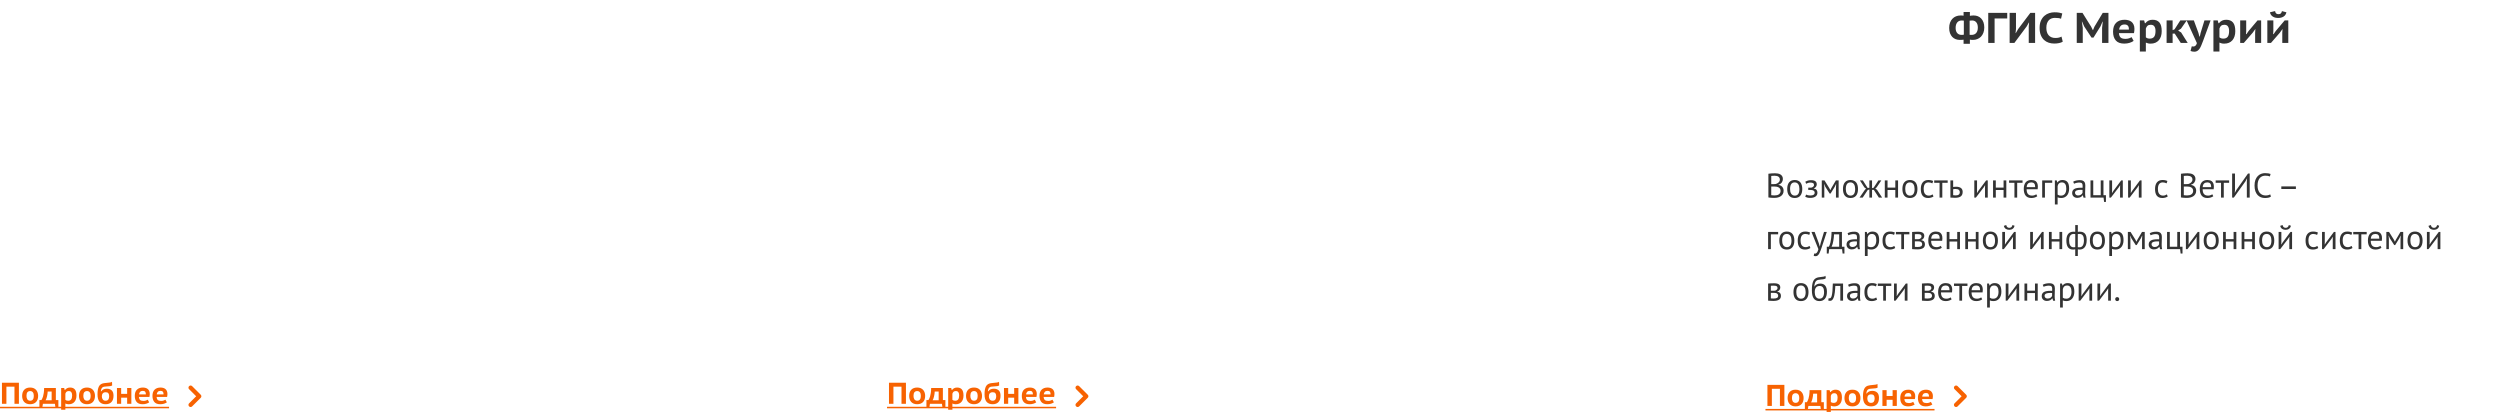 <svg width="1164" height="193" viewBox="0 0 1164 193" fill="none" xmlns="http://www.w3.org/2000/svg">
<path d="M830.112 83.36C830.112 83.627 830.069 83.899 829.984 84.176C829.899 84.453 829.771 84.715 829.6 84.96C829.429 85.195 829.211 85.403 828.944 85.584C828.677 85.765 828.363 85.904 828 86V86.064C828.32 86.117 828.624 86.208 828.912 86.336C829.211 86.464 829.472 86.64 829.696 86.864C829.92 87.088 830.101 87.36 830.24 87.68C830.379 88 830.448 88.379 830.448 88.816C830.448 89.392 830.325 89.893 830.08 90.32C829.845 90.736 829.531 91.077 829.136 91.344C828.752 91.611 828.309 91.808 827.808 91.936C827.307 92.064 826.795 92.128 826.272 92.128C826.091 92.128 825.877 92.128 825.632 92.128C825.387 92.128 825.131 92.117 824.864 92.096C824.597 92.085 824.331 92.064 824.064 92.032C823.797 92.011 823.563 91.973 823.36 91.92V80.896C823.755 80.832 824.213 80.779 824.736 80.736C825.259 80.693 825.829 80.672 826.448 80.672C826.864 80.672 827.285 80.709 827.712 80.784C828.149 80.848 828.544 80.981 828.896 81.184C829.248 81.376 829.536 81.648 829.76 82C829.995 82.352 830.112 82.805 830.112 83.36ZM826.4 90.976C826.741 90.976 827.072 90.939 827.392 90.864C827.712 90.779 827.995 90.651 828.24 90.48C828.485 90.299 828.677 90.08 828.816 89.824C828.965 89.568 829.04 89.264 829.04 88.912C829.04 88.475 828.949 88.123 828.768 87.856C828.597 87.589 828.368 87.381 828.08 87.232C827.803 87.083 827.488 86.981 827.136 86.928C826.784 86.875 826.432 86.848 826.08 86.848H824.688V90.864C824.763 90.885 824.869 90.901 825.008 90.912C825.147 90.923 825.296 90.933 825.456 90.944C825.616 90.955 825.781 90.965 825.952 90.976C826.123 90.976 826.272 90.976 826.4 90.976ZM825.52 85.728C825.701 85.728 825.92 85.723 826.176 85.712C826.432 85.701 826.645 85.685 826.816 85.664C827.072 85.579 827.312 85.477 827.536 85.36C827.76 85.232 827.957 85.088 828.128 84.928C828.309 84.757 828.448 84.565 828.544 84.352C828.651 84.128 828.704 83.888 828.704 83.632C828.704 83.28 828.635 82.992 828.496 82.768C828.368 82.533 828.192 82.347 827.968 82.208C827.744 82.069 827.488 81.973 827.2 81.92C826.912 81.856 826.619 81.824 826.32 81.824C825.968 81.824 825.643 81.835 825.344 81.856C825.056 81.867 824.837 81.888 824.688 81.92V85.728H825.52ZM832.128 88C832.128 86.645 832.426 85.611 833.024 84.896C833.632 84.171 834.501 83.808 835.632 83.808C836.229 83.808 836.746 83.909 837.184 84.112C837.632 84.304 838 84.587 838.288 84.96C838.576 85.323 838.789 85.765 838.928 86.288C839.066 86.8 839.136 87.371 839.136 88C839.136 89.355 838.832 90.395 838.224 91.12C837.626 91.835 836.762 92.192 835.632 92.192C835.034 92.192 834.512 92.096 834.064 91.904C833.626 91.701 833.264 91.419 832.976 91.056C832.688 90.683 832.474 90.24 832.336 89.728C832.197 89.205 832.128 88.629 832.128 88ZM833.456 88C833.456 88.405 833.493 88.795 833.568 89.168C833.653 89.541 833.781 89.867 833.952 90.144C834.122 90.421 834.346 90.645 834.624 90.816C834.901 90.987 835.237 91.072 835.632 91.072C837.082 91.083 837.808 90.059 837.808 88C837.808 87.584 837.765 87.189 837.68 86.816C837.605 86.443 837.482 86.117 837.312 85.84C837.141 85.563 836.917 85.344 836.64 85.184C836.362 85.013 836.026 84.928 835.632 84.928C834.181 84.917 833.456 85.941 833.456 88ZM841.922 88.432V87.392H843.042C843.234 87.392 843.421 87.36 843.602 87.296C843.794 87.232 843.965 87.147 844.114 87.04C844.263 86.923 844.381 86.789 844.466 86.64C844.562 86.48 844.61 86.315 844.61 86.144C844.61 85.728 844.466 85.435 844.178 85.264C843.89 85.093 843.458 85.008 842.882 85.008C842.466 85.008 842.082 85.072 841.73 85.2C841.389 85.328 841.122 85.451 840.93 85.568L840.562 84.576C840.882 84.395 841.255 84.235 841.682 84.096C842.119 83.957 842.637 83.888 843.234 83.888C845.005 83.888 845.89 84.544 845.89 85.856C845.89 86.229 845.767 86.597 845.522 86.96C845.287 87.312 844.946 87.563 844.498 87.712V87.776C845.127 87.893 845.565 88.117 845.81 88.448C846.066 88.779 846.194 89.216 846.194 89.76C846.194 90.101 846.125 90.416 845.986 90.704C845.847 90.992 845.639 91.243 845.362 91.456C845.085 91.669 844.733 91.84 844.306 91.968C843.89 92.085 843.405 92.144 842.85 92.144C842.306 92.144 841.853 92.096 841.49 92C841.138 91.904 840.818 91.787 840.53 91.648L840.898 90.592C841.143 90.731 841.437 90.837 841.778 90.912C842.13 90.987 842.509 91.024 842.914 91.024C843.565 91.024 844.061 90.912 844.402 90.688C844.743 90.464 844.914 90.123 844.914 89.664C844.914 89.28 844.754 88.981 844.434 88.768C844.114 88.544 843.586 88.432 842.85 88.432H841.922ZM854.824 87.248L854.92 85.728H854.84L854.264 86.96L852.328 90.096H851.88L849.864 86.96L849.336 85.728H849.272L849.4 87.232V92H848.216V84H849.48L851.72 87.584L852.184 88.512H852.216L852.696 87.552L854.792 84H856.072V92H854.824V87.248ZM858.081 88C858.081 86.645 858.38 85.611 858.977 84.896C859.585 84.171 860.454 83.808 861.585 83.808C862.182 83.808 862.7 83.909 863.137 84.112C863.585 84.304 863.953 84.587 864.241 84.96C864.529 85.323 864.742 85.765 864.881 86.288C865.02 86.8 865.089 87.371 865.089 88C865.089 89.355 864.785 90.395 864.177 91.12C863.58 91.835 862.716 92.192 861.585 92.192C860.988 92.192 860.465 92.096 860.017 91.904C859.58 91.701 859.217 91.419 858.929 91.056C858.641 90.683 858.428 90.24 858.289 89.728C858.15 89.205 858.081 88.629 858.081 88ZM859.409 88C859.409 88.405 859.446 88.795 859.521 89.168C859.606 89.541 859.734 89.867 859.905 90.144C860.076 90.421 860.3 90.645 860.577 90.816C860.854 90.987 861.19 91.072 861.585 91.072C863.036 91.083 863.761 90.059 863.761 88C863.761 87.584 863.718 87.189 863.633 86.816C863.558 86.443 863.436 86.117 863.265 85.84C863.094 85.563 862.87 85.344 862.593 85.184C862.316 85.013 861.98 84.928 861.585 84.928C860.134 84.917 859.409 85.941 859.409 88ZM869.621 88.464L867.269 92H865.797L868.325 88.336L868.869 87.856L868.053 87.248L865.973 84H867.333L869.541 87.456H870.373V84H871.621V87.616L872.373 87.392L874.597 84H875.941L873.765 87.248L873.141 87.76L873.957 88.4L876.325 92H874.805L872.453 88.4H871.621V92H870.373V88.24L869.621 88.464ZM882.456 88.464H878.84V92H877.56V84H878.84V87.344H882.456V84H883.736V92H882.456V88.464ZM885.753 88C885.753 86.645 886.051 85.611 886.649 84.896C887.257 84.171 888.126 83.808 889.257 83.808C889.854 83.808 890.371 83.909 890.809 84.112C891.257 84.304 891.625 84.587 891.913 84.96C892.201 85.323 892.414 85.765 892.553 86.288C892.691 86.8 892.761 87.371 892.761 88C892.761 89.355 892.457 90.395 891.849 91.12C891.251 91.835 890.387 92.192 889.257 92.192C888.659 92.192 888.137 92.096 887.689 91.904C887.251 91.701 886.889 91.419 886.601 91.056C886.313 90.683 886.099 90.24 885.961 89.728C885.822 89.205 885.753 88.629 885.753 88ZM887.081 88C887.081 88.405 887.118 88.795 887.193 89.168C887.278 89.541 887.406 89.867 887.577 90.144C887.747 90.421 887.971 90.645 888.249 90.816C888.526 90.987 888.862 91.072 889.257 91.072C890.707 91.083 891.433 90.059 891.433 88C891.433 87.584 891.39 87.189 891.305 86.816C891.23 86.443 891.107 86.117 890.937 85.84C890.766 85.563 890.542 85.344 890.265 85.184C889.987 85.013 889.651 84.928 889.257 84.928C887.806 84.917 887.081 85.941 887.081 88ZM900.235 91.472C899.915 91.707 899.536 91.883 899.099 92C898.662 92.128 898.203 92.192 897.723 92.192C897.104 92.192 896.582 92.096 896.155 91.904C895.728 91.701 895.376 91.419 895.099 91.056C894.832 90.683 894.635 90.24 894.507 89.728C894.39 89.205 894.331 88.629 894.331 88C894.331 86.645 894.63 85.611 895.227 84.896C895.824 84.171 896.683 83.808 897.803 83.808C898.315 83.808 898.747 83.851 899.099 83.936C899.462 84.011 899.787 84.123 900.075 84.272L899.707 85.376C899.462 85.237 899.19 85.131 898.891 85.056C898.592 84.971 898.272 84.928 897.931 84.928C896.416 84.928 895.659 85.952 895.659 88C895.659 88.405 895.696 88.795 895.771 89.168C895.856 89.531 895.99 89.856 896.171 90.144C896.363 90.421 896.608 90.645 896.907 90.816C897.216 90.987 897.595 91.072 898.043 91.072C898.427 91.072 898.768 91.013 899.067 90.896C899.376 90.779 899.627 90.645 899.819 90.496L900.235 91.472ZM906.836 85.12H904.34V92H903.06V85.12H900.564V84H906.836V85.12ZM909.387 90.88C909.782 90.944 910.16 90.976 910.523 90.976C911.195 90.976 911.691 90.848 912.011 90.592C912.331 90.325 912.491 89.952 912.491 89.472C912.491 89.045 912.336 88.693 912.027 88.416C911.718 88.139 911.232 88 910.571 88C910.39 88 910.192 88.005 909.979 88.016C909.766 88.027 909.568 88.059 909.387 88.112V90.88ZM909.387 87.056C909.643 87.013 909.888 86.987 910.123 86.976C910.358 86.955 910.582 86.944 910.795 86.944C911.35 86.944 911.819 87.008 912.203 87.136C912.587 87.253 912.896 87.419 913.131 87.632C913.376 87.845 913.552 88.101 913.659 88.4C913.766 88.688 913.819 88.997 913.819 89.328C913.819 90.299 913.526 91.003 912.939 91.44C912.363 91.877 911.462 92.096 910.235 92.096C909.552 92.096 908.843 92.064 908.107 92V84H909.387V87.056ZM924.224 87.264L924.272 86.272H924.224L923.568 87.296L919.968 92H919.232V84H920.512V88.88L920.464 89.824H920.528L921.152 88.832L924.752 84H925.504V92H924.224V87.264ZM932.862 88.464H929.246V92H927.966V84H929.246V87.344H932.862V84H934.142V92H932.862V88.464ZM941.695 85.12H939.199V92H937.919V85.12H935.423V84H941.695V85.12ZM948.556 91.36C948.236 91.616 947.831 91.819 947.34 91.968C946.86 92.117 946.348 92.192 945.804 92.192C945.196 92.192 944.668 92.096 944.22 91.904C943.772 91.701 943.404 91.419 943.116 91.056C942.828 90.683 942.615 90.24 942.476 89.728C942.338 89.216 942.268 88.64 942.268 88C942.268 86.635 942.572 85.595 943.18 84.88C943.788 84.165 944.658 83.808 945.788 83.808C946.151 83.808 946.514 83.851 946.876 83.936C947.239 84.011 947.564 84.16 947.852 84.384C948.14 84.608 948.375 84.928 948.556 85.344C948.738 85.749 948.828 86.288 948.828 86.96C948.828 87.312 948.796 87.701 948.732 88.128H943.596C943.596 88.597 943.644 89.013 943.74 89.376C943.836 89.739 943.986 90.048 944.188 90.304C944.391 90.549 944.652 90.741 944.972 90.88C945.303 91.008 945.703 91.072 946.172 91.072C946.535 91.072 946.898 91.008 947.26 90.88C947.623 90.752 947.895 90.603 948.076 90.432L948.556 91.36ZM945.804 84.928C945.175 84.928 944.668 85.093 944.284 85.424C943.911 85.755 943.687 86.32 943.612 87.12H947.58C947.58 86.309 947.426 85.744 947.116 85.424C946.807 85.093 946.37 84.928 945.804 84.928ZM955.513 85.12H952.121V92H950.841V84H955.513V85.12ZM956.748 84H957.628L957.868 84.96H957.932C958.177 84.587 958.492 84.304 958.876 84.112C959.27 83.909 959.718 83.808 960.22 83.808C961.286 83.808 962.081 84.123 962.604 84.752C963.126 85.381 963.388 86.411 963.388 87.84C963.388 88.512 963.297 89.12 963.116 89.664C962.945 90.197 962.7 90.651 962.38 91.024C962.06 91.397 961.67 91.685 961.212 91.888C960.764 92.091 960.262 92.192 959.708 92.192C959.313 92.192 958.998 92.165 958.764 92.112C958.54 92.069 958.294 91.989 958.028 91.872V95.2H956.748V84ZM959.98 84.928C959.436 84.928 959.004 85.072 958.684 85.36C958.374 85.637 958.156 86.064 958.028 86.64V90.608C958.22 90.757 958.438 90.875 958.684 90.96C958.929 91.035 959.254 91.072 959.66 91.072C960.396 91.072 960.977 90.8 961.404 90.256C961.841 89.701 962.06 88.891 962.06 87.824C962.06 87.387 962.022 86.992 961.948 86.64C961.873 86.277 961.75 85.973 961.58 85.728C961.42 85.472 961.206 85.275 960.94 85.136C960.684 84.997 960.364 84.928 959.98 84.928ZM965.276 84.592C965.681 84.347 966.151 84.165 966.684 84.048C967.228 83.931 967.793 83.872 968.38 83.872C968.935 83.872 969.377 83.947 969.708 84.096C970.049 84.245 970.305 84.443 970.476 84.688C970.657 84.923 970.775 85.184 970.828 85.472C970.892 85.76 970.924 86.048 970.924 86.336C970.924 86.976 970.908 87.6 970.876 88.208C970.844 88.816 970.828 89.392 970.828 89.936C970.828 90.331 970.844 90.704 970.876 91.056C970.908 91.408 970.967 91.733 971.052 92.032H970.108L969.772 90.912H969.692C969.596 91.061 969.473 91.211 969.324 91.36C969.185 91.499 969.015 91.627 968.812 91.744C968.609 91.851 968.375 91.941 968.108 92.016C967.841 92.091 967.537 92.128 967.196 92.128C966.855 92.128 966.535 92.075 966.236 91.968C965.948 91.861 965.697 91.712 965.484 91.52C965.271 91.317 965.1 91.077 964.972 90.8C964.855 90.523 964.796 90.208 964.796 89.856C964.796 89.387 964.892 88.997 965.084 88.688C965.276 88.368 965.543 88.117 965.884 87.936C966.236 87.744 966.652 87.611 967.132 87.536C967.623 87.451 968.161 87.408 968.748 87.408C968.897 87.408 969.041 87.408 969.18 87.408C969.329 87.408 969.479 87.419 969.628 87.44C969.66 87.12 969.676 86.832 969.676 86.576C969.676 85.989 969.559 85.579 969.324 85.344C969.089 85.109 968.663 84.992 968.044 84.992C967.863 84.992 967.665 85.008 967.452 85.04C967.249 85.061 967.036 85.099 966.812 85.152C966.599 85.195 966.391 85.253 966.188 85.328C965.996 85.392 965.825 85.467 965.676 85.552L965.276 84.592ZM967.548 91.008C967.847 91.008 968.113 90.971 968.348 90.896C968.583 90.811 968.785 90.709 968.956 90.592C969.127 90.464 969.265 90.325 969.372 90.176C969.489 90.027 969.575 89.883 969.628 89.744V88.416C969.479 88.405 969.324 88.4 969.164 88.4C969.015 88.389 968.865 88.384 968.716 88.384C968.385 88.384 968.06 88.405 967.74 88.448C967.431 88.48 967.153 88.549 966.908 88.656C966.673 88.752 966.481 88.891 966.332 89.072C966.193 89.243 966.124 89.461 966.124 89.728C966.124 90.101 966.257 90.411 966.524 90.656C966.791 90.891 967.132 91.008 967.548 91.008ZM980.525 94.032H979.661L979.421 92H973.341V84H974.621V90.88H978.093V84H979.373V90.88H980.525V94.032ZM987.099 87.264L987.147 86.272H987.099L986.443 87.296L982.843 92H982.107V84H983.387V88.88L983.339 89.824H983.403L984.027 88.832L987.627 84H988.379V92H987.099V87.264ZM995.833 87.264L995.881 86.272H995.833L995.177 87.296L991.577 92H990.841V84H992.121V88.88L992.073 89.824H992.137L992.761 88.832L996.361 84H997.113V92H995.833V87.264ZM1009.3 91.472C1008.98 91.707 1008.6 91.883 1008.16 92C1007.72 92.128 1007.27 92.192 1006.79 92.192C1006.17 92.192 1005.64 92.096 1005.22 91.904C1004.79 91.701 1004.44 91.419 1004.16 91.056C1003.89 90.683 1003.7 90.24 1003.57 89.728C1003.45 89.205 1003.39 88.629 1003.39 88C1003.39 86.645 1003.69 85.611 1004.29 84.896C1004.89 84.171 1005.75 83.808 1006.87 83.808C1007.38 83.808 1007.81 83.851 1008.16 83.936C1008.52 84.011 1008.85 84.123 1009.14 84.272L1008.77 85.376C1008.52 85.237 1008.25 85.131 1007.95 85.056C1007.65 84.971 1007.33 84.928 1006.99 84.928C1005.48 84.928 1004.72 85.952 1004.72 88C1004.72 88.405 1004.76 88.795 1004.83 89.168C1004.92 89.531 1005.05 89.856 1005.23 90.144C1005.43 90.421 1005.67 90.645 1005.97 90.816C1006.28 90.987 1006.66 91.072 1007.11 91.072C1007.49 91.072 1007.83 91.013 1008.13 90.896C1008.44 90.779 1008.69 90.645 1008.88 90.496L1009.3 91.472ZM1022.21 83.36C1022.21 83.627 1022.16 83.899 1022.08 84.176C1021.99 84.453 1021.86 84.715 1021.69 84.96C1021.52 85.195 1021.3 85.403 1021.04 85.584C1020.77 85.765 1020.46 85.904 1020.09 86V86.064C1020.41 86.117 1020.72 86.208 1021.01 86.336C1021.3 86.464 1021.57 86.64 1021.79 86.864C1022.01 87.088 1022.2 87.36 1022.33 87.68C1022.47 88 1022.54 88.379 1022.54 88.816C1022.54 89.392 1022.42 89.893 1022.17 90.32C1021.94 90.736 1021.62 91.077 1021.23 91.344C1020.85 91.611 1020.4 91.808 1019.9 91.936C1019.4 92.064 1018.89 92.128 1018.37 92.128C1018.18 92.128 1017.97 92.128 1017.73 92.128C1017.48 92.128 1017.22 92.117 1016.96 92.096C1016.69 92.085 1016.42 92.064 1016.16 92.032C1015.89 92.011 1015.66 91.973 1015.45 91.92V80.896C1015.85 80.832 1016.31 80.779 1016.83 80.736C1017.35 80.693 1017.92 80.672 1018.54 80.672C1018.96 80.672 1019.38 80.709 1019.81 80.784C1020.24 80.848 1020.64 80.981 1020.99 81.184C1021.34 81.376 1021.63 81.648 1021.85 82C1022.09 82.352 1022.21 82.805 1022.21 83.36ZM1018.49 90.976C1018.84 90.976 1019.17 90.939 1019.49 90.864C1019.81 90.779 1020.09 90.651 1020.33 90.48C1020.58 90.299 1020.77 90.08 1020.91 89.824C1021.06 89.568 1021.13 89.264 1021.13 88.912C1021.13 88.475 1021.04 88.123 1020.86 87.856C1020.69 87.589 1020.46 87.381 1020.17 87.232C1019.9 87.083 1019.58 86.981 1019.23 86.928C1018.88 86.875 1018.53 86.848 1018.17 86.848H1016.78V90.864C1016.86 90.885 1016.96 90.901 1017.1 90.912C1017.24 90.923 1017.39 90.933 1017.55 90.944C1017.71 90.955 1017.88 90.965 1018.05 90.976C1018.22 90.976 1018.37 90.976 1018.49 90.976ZM1017.61 85.728C1017.8 85.728 1018.01 85.723 1018.27 85.712C1018.53 85.701 1018.74 85.685 1018.91 85.664C1019.17 85.579 1019.41 85.477 1019.63 85.36C1019.85 85.232 1020.05 85.088 1020.22 84.928C1020.4 84.757 1020.54 84.565 1020.64 84.352C1020.74 84.128 1020.8 83.888 1020.8 83.632C1020.8 83.28 1020.73 82.992 1020.59 82.768C1020.46 82.533 1020.29 82.347 1020.06 82.208C1019.84 82.069 1019.58 81.973 1019.29 81.92C1019.01 81.856 1018.71 81.824 1018.41 81.824C1018.06 81.824 1017.74 81.835 1017.44 81.856C1017.15 81.867 1016.93 81.888 1016.78 81.92V85.728H1017.61ZM1030.51 91.36C1030.19 91.616 1029.78 91.819 1029.29 91.968C1028.81 92.117 1028.3 92.192 1027.76 92.192C1027.15 92.192 1026.62 92.096 1026.17 91.904C1025.73 91.701 1025.36 91.419 1025.07 91.056C1024.78 90.683 1024.57 90.24 1024.43 89.728C1024.29 89.216 1024.22 88.64 1024.22 88C1024.22 86.635 1024.53 85.595 1025.13 84.88C1025.74 84.165 1026.61 83.808 1027.74 83.808C1028.1 83.808 1028.47 83.851 1028.83 83.936C1029.19 84.011 1029.52 84.16 1029.81 84.384C1030.09 84.608 1030.33 84.928 1030.51 85.344C1030.69 85.749 1030.78 86.288 1030.78 86.96C1030.78 87.312 1030.75 87.701 1030.69 88.128H1025.55C1025.55 88.597 1025.6 89.013 1025.69 89.376C1025.79 89.739 1025.94 90.048 1026.14 90.304C1026.34 90.549 1026.61 90.741 1026.93 90.88C1027.26 91.008 1027.66 91.072 1028.13 91.072C1028.49 91.072 1028.85 91.008 1029.21 90.88C1029.58 90.752 1029.85 90.603 1030.03 90.432L1030.51 91.36ZM1027.76 84.928C1027.13 84.928 1026.62 85.093 1026.24 85.424C1025.86 85.755 1025.64 86.32 1025.57 87.12H1029.53C1029.53 86.309 1029.38 85.744 1029.07 85.424C1028.76 85.093 1028.32 84.928 1027.76 84.928ZM1037.88 85.12H1035.39V92H1034.11V85.12H1031.61V84H1037.88V85.12ZM1046.13 84.416L1046.23 83.136H1046.16L1045.47 84.448L1040.07 92H1039.28V80.8H1040.61V88.48L1040.5 89.744H1040.56L1041.27 88.432L1046.67 80.8H1047.46V92H1046.13V84.416ZM1057.34 91.536C1057.02 91.781 1056.62 91.952 1056.12 92.048C1055.63 92.144 1055.11 92.192 1054.56 92.192C1053.88 92.192 1053.26 92.08 1052.67 91.856C1052.08 91.621 1051.57 91.269 1051.13 90.8C1050.7 90.331 1050.35 89.733 1050.09 89.008C1049.84 88.272 1049.71 87.403 1049.71 86.4C1049.71 85.355 1049.85 84.469 1050.12 83.744C1050.41 83.008 1050.79 82.411 1051.24 81.952C1051.71 81.483 1052.24 81.141 1052.81 80.928C1053.39 80.715 1053.98 80.608 1054.57 80.608C1055.21 80.608 1055.74 80.645 1056.14 80.72C1056.55 80.784 1056.89 80.875 1057.18 80.992L1056.86 82.16C1056.35 81.915 1055.62 81.792 1054.67 81.792C1054.23 81.792 1053.8 81.872 1053.37 82.032C1052.95 82.192 1052.56 82.453 1052.22 82.816C1051.89 83.179 1051.62 83.653 1051.42 84.24C1051.22 84.827 1051.12 85.547 1051.12 86.4C1051.12 87.168 1051.21 87.84 1051.4 88.416C1051.6 88.992 1051.86 89.472 1052.19 89.856C1052.53 90.24 1052.92 90.528 1053.37 90.72C1053.83 90.912 1054.33 91.008 1054.86 91.008C1055.34 91.008 1055.76 90.96 1056.11 90.864C1056.47 90.768 1056.78 90.645 1057.02 90.496L1057.34 91.536ZM1062.18 86.8H1068.97V87.984H1062.18V86.8ZM827.904 109.12H824.512V116H823.232V108H827.904V109.12ZM828.44 112C828.44 110.645 828.739 109.611 829.336 108.896C829.944 108.171 830.814 107.808 831.944 107.808C832.542 107.808 833.059 107.909 833.496 108.112C833.944 108.304 834.312 108.587 834.6 108.96C834.888 109.323 835.102 109.765 835.24 110.288C835.379 110.8 835.448 111.371 835.448 112C835.448 113.355 835.144 114.395 834.536 115.12C833.939 115.835 833.075 116.192 831.944 116.192C831.347 116.192 830.824 116.096 830.376 115.904C829.939 115.701 829.576 115.419 829.288 115.056C829 114.683 828.787 114.24 828.648 113.728C828.51 113.205 828.44 112.629 828.44 112ZM829.768 112C829.768 112.405 829.806 112.795 829.88 113.168C829.966 113.541 830.094 113.867 830.264 114.144C830.435 114.421 830.659 114.645 830.936 114.816C831.214 114.987 831.55 115.072 831.944 115.072C833.395 115.083 834.12 114.059 834.12 112C834.12 111.584 834.078 111.189 833.992 110.816C833.918 110.443 833.795 110.117 833.624 109.84C833.454 109.563 833.23 109.344 832.952 109.184C832.675 109.013 832.339 108.928 831.944 108.928C830.494 108.917 829.768 109.941 829.768 112ZM842.922 115.472C842.602 115.707 842.224 115.883 841.786 116C841.349 116.128 840.89 116.192 840.41 116.192C839.792 116.192 839.269 116.096 838.842 115.904C838.416 115.701 838.064 115.419 837.786 115.056C837.52 114.683 837.322 114.24 837.194 113.728C837.077 113.205 837.018 112.629 837.018 112C837.018 110.645 837.317 109.611 837.914 108.896C838.512 108.171 839.37 107.808 840.49 107.808C841.002 107.808 841.434 107.851 841.786 107.936C842.149 108.011 842.474 108.123 842.762 108.272L842.394 109.376C842.149 109.237 841.877 109.131 841.578 109.056C841.28 108.971 840.96 108.928 840.618 108.928C839.104 108.928 838.346 109.952 838.346 112C838.346 112.405 838.384 112.795 838.458 113.168C838.544 113.531 838.677 113.856 838.858 114.144C839.05 114.421 839.296 114.645 839.594 114.816C839.904 114.987 840.282 115.072 840.73 115.072C841.114 115.072 841.456 115.013 841.754 114.896C842.064 114.779 842.314 114.645 842.506 114.496L842.922 115.472ZM846.818 113.184L847.266 114.72H847.346L847.698 113.168L849.25 108H850.546L848.178 115.184C847.997 115.707 847.816 116.213 847.634 116.704C847.464 117.195 847.272 117.632 847.058 118.016C846.845 118.4 846.605 118.704 846.338 118.928C846.072 119.163 845.762 119.28 845.41 119.28C845.026 119.28 844.712 119.227 844.466 119.12L844.69 118.016C844.829 118.069 844.962 118.096 845.09 118.096C845.389 118.096 845.677 117.936 845.954 117.616C846.232 117.307 846.461 116.768 846.642 116L843.426 108H844.898L846.818 113.184ZM858.773 118.032H857.909L857.669 116H851.653L851.413 118.032H850.549V114.88H851.493C851.578 114.763 851.69 114.555 851.829 114.256C851.967 113.947 852.101 113.52 852.229 112.976C852.367 112.421 852.485 111.739 852.581 110.928C852.687 110.107 852.751 109.131 852.773 108H857.605V114.88H858.773V118.032ZM856.325 114.88V109.12H853.925C853.903 109.568 853.866 110.059 853.813 110.592C853.759 111.115 853.685 111.643 853.589 112.176C853.503 112.699 853.391 113.195 853.253 113.664C853.114 114.133 852.954 114.539 852.773 114.88H856.325ZM860.229 108.592C860.634 108.347 861.104 108.165 861.637 108.048C862.181 107.931 862.746 107.872 863.333 107.872C863.888 107.872 864.33 107.947 864.661 108.096C865.002 108.245 865.258 108.443 865.429 108.688C865.61 108.923 865.728 109.184 865.781 109.472C865.845 109.76 865.877 110.048 865.877 110.336C865.877 110.976 865.861 111.6 865.829 112.208C865.797 112.816 865.781 113.392 865.781 113.936C865.781 114.331 865.797 114.704 865.829 115.056C865.861 115.408 865.92 115.733 866.005 116.032H865.061L864.725 114.912H864.645C864.549 115.061 864.426 115.211 864.277 115.36C864.138 115.499 863.968 115.627 863.765 115.744C863.562 115.851 863.328 115.941 863.061 116.016C862.794 116.091 862.49 116.128 862.149 116.128C861.808 116.128 861.488 116.075 861.189 115.968C860.901 115.861 860.65 115.712 860.437 115.52C860.224 115.317 860.053 115.077 859.925 114.8C859.808 114.523 859.749 114.208 859.749 113.856C859.749 113.387 859.845 112.997 860.037 112.688C860.229 112.368 860.496 112.117 860.837 111.936C861.189 111.744 861.605 111.611 862.085 111.536C862.576 111.451 863.114 111.408 863.701 111.408C863.85 111.408 863.994 111.408 864.133 111.408C864.282 111.408 864.432 111.419 864.581 111.44C864.613 111.12 864.629 110.832 864.629 110.576C864.629 109.989 864.512 109.579 864.277 109.344C864.042 109.109 863.616 108.992 862.997 108.992C862.816 108.992 862.618 109.008 862.405 109.04C862.202 109.061 861.989 109.099 861.765 109.152C861.552 109.195 861.344 109.253 861.141 109.328C860.949 109.392 860.778 109.467 860.629 109.552L860.229 108.592ZM862.501 115.008C862.8 115.008 863.066 114.971 863.301 114.896C863.536 114.811 863.738 114.709 863.909 114.592C864.08 114.464 864.218 114.325 864.325 114.176C864.442 114.027 864.528 113.883 864.581 113.744V112.416C864.432 112.405 864.277 112.4 864.117 112.4C863.968 112.389 863.818 112.384 863.669 112.384C863.338 112.384 863.013 112.405 862.693 112.448C862.384 112.48 862.106 112.549 861.861 112.656C861.626 112.752 861.434 112.891 861.285 113.072C861.146 113.243 861.077 113.461 861.077 113.728C861.077 114.101 861.21 114.411 861.477 114.656C861.744 114.891 862.085 115.008 862.501 115.008ZM868.295 108H869.174L869.414 108.96H869.479C869.724 108.587 870.039 108.304 870.423 108.112C870.817 107.909 871.265 107.808 871.766 107.808C872.833 107.808 873.628 108.123 874.151 108.752C874.673 109.381 874.935 110.411 874.935 111.84C874.935 112.512 874.844 113.12 874.663 113.664C874.492 114.197 874.247 114.651 873.927 115.024C873.607 115.397 873.217 115.685 872.759 115.888C872.311 116.091 871.809 116.192 871.255 116.192C870.86 116.192 870.545 116.165 870.311 116.112C870.087 116.069 869.841 115.989 869.575 115.872V119.2H868.295V108ZM871.527 108.928C870.983 108.928 870.551 109.072 870.231 109.36C869.921 109.637 869.703 110.064 869.575 110.64V114.608C869.767 114.757 869.985 114.875 870.231 114.96C870.476 115.035 870.801 115.072 871.207 115.072C871.943 115.072 872.524 114.8 872.951 114.256C873.388 113.701 873.607 112.891 873.607 111.824C873.607 111.387 873.569 110.992 873.495 110.64C873.42 110.277 873.297 109.973 873.127 109.728C872.967 109.472 872.753 109.275 872.487 109.136C872.231 108.997 871.911 108.928 871.527 108.928ZM882.407 115.472C882.087 115.707 881.708 115.883 881.271 116C880.833 116.128 880.375 116.192 879.895 116.192C879.276 116.192 878.753 116.096 878.327 115.904C877.9 115.701 877.548 115.419 877.271 115.056C877.004 114.683 876.807 114.24 876.679 113.728C876.561 113.205 876.503 112.629 876.503 112C876.503 110.645 876.801 109.611 877.399 108.896C877.996 108.171 878.855 107.808 879.975 107.808C880.487 107.808 880.919 107.851 881.271 107.936C881.633 108.011 881.959 108.123 882.247 108.272L881.879 109.376C881.633 109.237 881.361 109.131 881.063 109.056C880.764 108.971 880.444 108.928 880.103 108.928C878.588 108.928 877.831 109.952 877.831 112C877.831 112.405 877.868 112.795 877.943 113.168C878.028 113.531 878.161 113.856 878.343 114.144C878.535 114.421 878.78 114.645 879.079 114.816C879.388 114.987 879.767 115.072 880.215 115.072C880.599 115.072 880.94 115.013 881.239 114.896C881.548 114.779 881.799 114.645 881.991 114.496L882.407 115.472ZM889.008 109.12H886.512V116H885.232V109.12H882.736V108H889.008V109.12ZM890.279 108.016C890.652 107.995 891.042 107.968 891.447 107.936C891.863 107.904 892.375 107.888 892.983 107.888C894.039 107.888 894.796 108.053 895.255 108.384C895.714 108.704 895.943 109.195 895.943 109.856C895.943 110.229 895.831 110.597 895.607 110.96C895.394 111.312 895.036 111.573 894.535 111.744V111.808C895.164 111.925 895.607 112.144 895.863 112.464C896.119 112.784 896.247 113.211 896.247 113.744C896.247 114.576 895.948 115.179 895.351 115.552C894.754 115.925 893.858 116.112 892.663 116.112C892.215 116.112 891.799 116.096 891.415 116.064C891.031 116.043 890.652 116.016 890.279 115.984V108.016ZM891.559 114.928C891.762 114.949 891.959 114.965 892.151 114.976C892.354 114.987 892.588 114.992 892.855 114.992C893.57 114.992 894.098 114.891 894.439 114.688C894.791 114.485 894.967 114.139 894.967 113.648C894.967 113.264 894.818 112.955 894.519 112.72C894.231 112.475 893.714 112.352 892.967 112.352H891.559V114.928ZM893.127 111.376C893.319 111.376 893.506 111.344 893.687 111.28C893.868 111.216 894.028 111.131 894.167 111.024C894.316 110.907 894.434 110.773 894.519 110.624C894.615 110.475 894.663 110.315 894.663 110.144C894.663 109.717 894.535 109.424 894.279 109.264C894.023 109.093 893.575 109.008 892.935 109.008C892.594 109.008 892.322 109.013 892.119 109.024C891.927 109.035 891.74 109.045 891.559 109.056V111.376H893.127ZM904.103 115.36C903.783 115.616 903.378 115.819 902.887 115.968C902.407 116.117 901.895 116.192 901.351 116.192C900.743 116.192 900.215 116.096 899.767 115.904C899.319 115.701 898.951 115.419 898.663 115.056C898.375 114.683 898.162 114.24 898.023 113.728C897.885 113.216 897.815 112.64 897.815 112C897.815 110.635 898.119 109.595 898.727 108.88C899.335 108.165 900.205 107.808 901.335 107.808C901.698 107.808 902.061 107.851 902.423 107.936C902.786 108.011 903.111 108.16 903.399 108.384C903.687 108.608 903.922 108.928 904.103 109.344C904.285 109.749 904.375 110.288 904.375 110.96C904.375 111.312 904.343 111.701 904.279 112.128H899.143C899.143 112.597 899.191 113.013 899.287 113.376C899.383 113.739 899.533 114.048 899.735 114.304C899.938 114.549 900.199 114.741 900.519 114.88C900.85 115.008 901.25 115.072 901.719 115.072C902.082 115.072 902.445 115.008 902.807 114.88C903.17 114.752 903.442 114.603 903.623 114.432L904.103 115.36ZM901.351 108.928C900.722 108.928 900.215 109.093 899.831 109.424C899.458 109.755 899.234 110.32 899.159 111.12H903.127C903.127 110.309 902.973 109.744 902.663 109.424C902.354 109.093 901.917 108.928 901.351 108.928ZM911.284 112.464H907.668V116H906.388V108H907.668V111.344H911.284V108H912.564V116H911.284V112.464ZM919.925 112.464H916.309V116H915.029V108H916.309V111.344H919.925V108H921.205V116H919.925V112.464ZM923.222 112C923.222 110.645 923.52 109.611 924.118 108.896C924.726 108.171 925.595 107.808 926.726 107.808C927.323 107.808 927.84 107.909 928.278 108.112C928.726 108.304 929.094 108.587 929.382 108.96C929.67 109.323 929.883 109.765 930.022 110.288C930.16 110.8 930.23 111.371 930.23 112C930.23 113.355 929.926 114.395 929.318 115.12C928.72 115.835 927.856 116.192 926.726 116.192C926.128 116.192 925.606 116.096 925.158 115.904C924.72 115.701 924.358 115.419 924.07 115.056C923.782 114.683 923.568 114.24 923.43 113.728C923.291 113.205 923.222 112.629 923.222 112ZM924.549 112C924.549 112.405 924.587 112.795 924.662 113.168C924.747 113.541 924.875 113.867 925.046 114.144C925.216 114.421 925.44 114.645 925.718 114.816C925.995 114.987 926.331 115.072 926.726 115.072C928.176 115.083 928.902 114.059 928.902 112C928.902 111.584 928.859 111.189 928.774 110.816C928.699 110.443 928.576 110.117 928.406 109.84C928.235 109.563 928.011 109.344 927.734 109.184C927.456 109.013 927.12 108.928 926.726 108.928C925.275 108.917 924.549 109.941 924.549 112ZM937.24 111.264L937.288 110.272H937.24L936.584 111.296L932.984 116H932.248V108H933.528V112.88L933.48 113.824H933.544L934.168 112.832L937.768 108H938.52V116H937.24V111.264ZM934.088 104.768C934.194 105.259 934.376 105.6 934.632 105.792C934.898 105.984 935.202 106.08 935.544 106.08C935.885 106.08 936.189 105.979 936.456 105.776C936.722 105.573 936.904 105.243 937 104.784L937.96 105.088C937.864 105.707 937.586 106.181 937.128 106.512C936.68 106.843 936.141 107.008 935.512 107.008C935.224 107.008 934.936 106.971 934.648 106.896C934.37 106.821 934.12 106.709 933.896 106.56C933.672 106.411 933.48 106.219 933.32 105.984C933.16 105.749 933.053 105.472 933 105.152L934.088 104.768ZM950.24 111.264L950.288 110.272H950.24L949.584 111.296L945.984 116H945.248V108H946.528V112.88L946.48 113.824H946.544L947.168 112.832L950.768 108H951.52V116H950.24V111.264ZM958.878 112.464H955.262V116H953.982V108H955.262V111.344H958.878V108H960.158V116H958.878V112.464ZM966.223 116.064C966.041 116.128 965.849 116.165 965.647 116.176C965.455 116.187 965.279 116.192 965.119 116.192C964.148 116.192 963.401 115.851 962.879 115.168C962.356 114.485 962.095 113.429 962.095 112C962.095 110.635 962.383 109.605 962.959 108.912C963.535 108.219 964.367 107.872 965.455 107.872C965.753 107.872 966.009 107.893 966.223 107.936V104.8H967.439V107.952C967.631 107.92 967.801 107.899 967.951 107.888C968.1 107.877 968.244 107.872 968.383 107.872C969.439 107.872 970.233 108.181 970.767 108.8C971.3 109.408 971.567 110.421 971.567 111.84C971.567 112.512 971.492 113.12 971.343 113.664C971.204 114.197 970.996 114.651 970.719 115.024C970.441 115.397 970.1 115.685 969.695 115.888C969.3 116.091 968.841 116.192 968.319 116.192C968.223 116.192 968.079 116.181 967.887 116.16C967.705 116.149 967.556 116.123 967.439 116.08V119.2H966.223V116.064ZM968.143 108.928C968.015 108.928 967.897 108.933 967.791 108.944C967.695 108.944 967.572 108.965 967.423 109.008V115.088C967.529 115.109 967.647 115.125 967.775 115.136C967.913 115.136 968.063 115.136 968.223 115.136C968.905 115.136 969.417 114.853 969.759 114.288C970.111 113.723 970.287 112.907 970.287 111.84C970.287 110.933 970.127 110.224 969.807 109.712C969.497 109.189 968.943 108.928 968.143 108.928ZM965.439 115.136C965.567 115.136 965.695 115.131 965.823 115.12C965.951 115.109 966.089 115.088 966.239 115.056V108.992C966.111 108.971 965.988 108.955 965.871 108.944C965.764 108.933 965.631 108.928 965.471 108.928C964.809 108.928 964.292 109.179 963.919 109.68C963.556 110.171 963.375 110.944 963.375 112C963.375 112.448 963.412 112.864 963.487 113.248C963.572 113.632 963.7 113.968 963.871 114.256C964.041 114.533 964.255 114.752 964.511 114.912C964.777 115.061 965.087 115.136 965.439 115.136ZM973.05 112C973.05 110.645 973.348 109.611 973.946 108.896C974.554 108.171 975.423 107.808 976.554 107.808C977.151 107.808 977.668 107.909 978.106 108.112C978.554 108.304 978.922 108.587 979.21 108.96C979.498 109.323 979.711 109.765 979.85 110.288C979.988 110.8 980.058 111.371 980.058 112C980.058 113.355 979.754 114.395 979.146 115.12C978.548 115.835 977.684 116.192 976.554 116.192C975.956 116.192 975.434 116.096 974.986 115.904C974.548 115.701 974.186 115.419 973.898 115.056C973.61 114.683 973.396 114.24 973.258 113.728C973.119 113.205 973.05 112.629 973.05 112ZM974.378 112C974.378 112.405 974.415 112.795 974.49 113.168C974.575 113.541 974.703 113.867 974.874 114.144C975.044 114.421 975.268 114.645 975.546 114.816C975.823 114.987 976.159 115.072 976.554 115.072C978.004 115.083 978.73 114.059 978.73 112C978.73 111.584 978.687 111.189 978.602 110.816C978.527 110.443 978.404 110.117 978.234 109.84C978.063 109.563 977.839 109.344 977.562 109.184C977.284 109.013 976.948 108.928 976.554 108.928C975.103 108.917 974.378 109.941 974.378 112ZM982.076 108H982.956L983.196 108.96H983.26C983.505 108.587 983.82 108.304 984.204 108.112C984.598 107.909 985.046 107.808 985.548 107.808C986.614 107.808 987.409 108.123 987.932 108.752C988.454 109.381 988.716 110.411 988.716 111.84C988.716 112.512 988.625 113.12 988.444 113.664C988.273 114.197 988.028 114.651 987.708 115.024C987.388 115.397 986.998 115.685 986.54 115.888C986.092 116.091 985.59 116.192 985.036 116.192C984.641 116.192 984.326 116.165 984.092 116.112C983.868 116.069 983.622 115.989 983.356 115.872V119.2H982.076V108ZM985.308 108.928C984.764 108.928 984.332 109.072 984.012 109.36C983.702 109.637 983.484 110.064 983.356 110.64V114.608C983.548 114.757 983.766 114.875 984.012 114.96C984.257 115.035 984.582 115.072 984.988 115.072C985.724 115.072 986.305 114.8 986.732 114.256C987.169 113.701 987.388 112.891 987.388 111.824C987.388 111.387 987.35 110.992 987.276 110.64C987.201 110.277 987.078 109.973 986.908 109.728C986.748 109.472 986.534 109.275 986.268 109.136C986.012 108.997 985.692 108.928 985.308 108.928ZM997.34 111.248L997.436 109.728H997.356L996.78 110.96L994.844 114.096H994.396L992.38 110.96L991.852 109.728H991.788L991.916 111.232V116H990.732V108H991.996L994.236 111.584L994.7 112.512H994.732L995.212 111.552L997.308 108H998.588V116H997.34V111.248ZM1000.92 108.592C1001.32 108.347 1001.79 108.165 1002.32 108.048C1002.87 107.931 1003.43 107.872 1004.02 107.872C1004.58 107.872 1005.02 107.947 1005.35 108.096C1005.69 108.245 1005.95 108.443 1006.12 108.688C1006.3 108.923 1006.42 109.184 1006.47 109.472C1006.53 109.76 1006.56 110.048 1006.56 110.336C1006.56 110.976 1006.55 111.6 1006.52 112.208C1006.48 112.816 1006.47 113.392 1006.47 113.936C1006.47 114.331 1006.48 114.704 1006.52 115.056C1006.55 115.408 1006.61 115.733 1006.69 116.032H1005.75L1005.41 114.912H1005.33C1005.24 115.061 1005.11 115.211 1004.96 115.36C1004.83 115.499 1004.66 115.627 1004.45 115.744C1004.25 115.851 1004.02 115.941 1003.75 116.016C1003.48 116.091 1003.18 116.128 1002.84 116.128C1002.5 116.128 1002.18 116.075 1001.88 115.968C1001.59 115.861 1001.34 115.712 1001.12 115.52C1000.91 115.317 1000.74 115.077 1000.61 114.8C1000.5 114.523 1000.44 114.208 1000.44 113.856C1000.44 113.387 1000.53 112.997 1000.72 112.688C1000.92 112.368 1001.18 112.117 1001.52 111.936C1001.88 111.744 1002.29 111.611 1002.77 111.536C1003.26 111.451 1003.8 111.408 1004.39 111.408C1004.54 111.408 1004.68 111.408 1004.82 111.408C1004.97 111.408 1005.12 111.419 1005.27 111.44C1005.3 111.12 1005.32 110.832 1005.32 110.576C1005.32 109.989 1005.2 109.579 1004.96 109.344C1004.73 109.109 1004.3 108.992 1003.68 108.992C1003.5 108.992 1003.31 109.008 1003.09 109.04C1002.89 109.061 1002.68 109.099 1002.45 109.152C1002.24 109.195 1002.03 109.253 1001.83 109.328C1001.64 109.392 1001.47 109.467 1001.32 109.552L1000.92 108.592ZM1003.19 115.008C1003.49 115.008 1003.75 114.971 1003.99 114.896C1004.22 114.811 1004.43 114.709 1004.6 114.592C1004.77 114.464 1004.91 114.325 1005.01 114.176C1005.13 114.027 1005.22 113.883 1005.27 113.744V112.416C1005.12 112.405 1004.96 112.4 1004.8 112.4C1004.66 112.389 1004.51 112.384 1004.36 112.384C1004.03 112.384 1003.7 112.405 1003.38 112.448C1003.07 112.48 1002.79 112.549 1002.55 112.656C1002.31 112.752 1002.12 112.891 1001.97 113.072C1001.83 113.243 1001.76 113.461 1001.76 113.728C1001.76 114.101 1001.9 114.411 1002.16 114.656C1002.43 114.891 1002.77 115.008 1003.19 115.008ZM1016.17 118.032H1015.3L1015.06 116H1008.98V108H1010.26V114.88H1013.73V108H1015.01V114.88H1016.17V118.032ZM1022.74 111.264L1022.79 110.272H1022.74L1022.08 111.296L1018.48 116H1017.75V108H1019.03V112.88L1018.98 113.824H1019.04L1019.67 112.832L1023.27 108H1024.02V116H1022.74V111.264ZM1026.03 112C1026.03 110.645 1026.33 109.611 1026.93 108.896C1027.54 108.171 1028.41 107.808 1029.54 107.808C1030.14 107.808 1030.65 107.909 1031.09 108.112C1031.54 108.304 1031.91 108.587 1032.19 108.96C1032.48 109.323 1032.7 109.765 1032.83 110.288C1032.97 110.8 1033.04 111.371 1033.04 112C1033.04 113.355 1032.74 114.395 1032.13 115.12C1031.53 115.835 1030.67 116.192 1029.54 116.192C1028.94 116.192 1028.42 116.096 1027.97 115.904C1027.53 115.701 1027.17 115.419 1026.88 115.056C1026.59 114.683 1026.38 114.24 1026.24 113.728C1026.1 113.205 1026.03 112.629 1026.03 112ZM1027.36 112C1027.36 112.405 1027.4 112.795 1027.47 113.168C1027.56 113.541 1027.69 113.867 1027.86 114.144C1028.03 114.421 1028.25 114.645 1028.53 114.816C1028.81 114.987 1029.14 115.072 1029.54 115.072C1030.99 115.083 1031.71 114.059 1031.71 112C1031.71 111.584 1031.67 111.189 1031.59 110.816C1031.51 110.443 1031.39 110.117 1031.22 109.84C1031.05 109.563 1030.82 109.344 1030.55 109.184C1030.27 109.013 1029.93 108.928 1029.54 108.928C1028.09 108.917 1027.36 109.941 1027.36 112ZM1039.96 112.464H1036.34V116H1035.06V108H1036.34V111.344H1039.96V108H1041.24V116H1039.96V112.464ZM1048.6 112.464H1044.98V116H1043.7V108H1044.98V111.344H1048.6V108H1049.88V116H1048.6V112.464ZM1051.89 112C1051.89 110.645 1052.19 109.611 1052.79 108.896C1053.4 108.171 1054.27 107.808 1055.4 107.808C1055.99 107.808 1056.51 107.909 1056.95 108.112C1057.4 108.304 1057.77 108.587 1058.05 108.96C1058.34 109.323 1058.55 109.765 1058.69 110.288C1058.83 110.8 1058.9 111.371 1058.9 112C1058.9 113.355 1058.6 114.395 1057.99 115.12C1057.39 115.835 1056.53 116.192 1055.4 116.192C1054.8 116.192 1054.28 116.096 1053.83 115.904C1053.39 115.701 1053.03 115.419 1052.74 115.056C1052.45 114.683 1052.24 114.24 1052.1 113.728C1051.96 113.205 1051.89 112.629 1051.89 112ZM1053.22 112C1053.22 112.405 1053.26 112.795 1053.33 113.168C1053.42 113.541 1053.55 113.867 1053.72 114.144C1053.89 114.421 1054.11 114.645 1054.39 114.816C1054.67 114.987 1055 115.072 1055.4 115.072C1056.85 115.083 1057.57 114.059 1057.57 112C1057.57 111.584 1057.53 111.189 1057.45 110.816C1057.37 110.443 1057.25 110.117 1057.08 109.84C1056.91 109.563 1056.68 109.344 1056.41 109.184C1056.13 109.013 1055.79 108.928 1055.4 108.928C1053.95 108.917 1053.22 109.941 1053.22 112ZM1065.91 111.264L1065.96 110.272H1065.91L1065.26 111.296L1061.66 116H1060.92V108H1062.2V112.88L1062.15 113.824H1062.22L1062.84 112.832L1066.44 108H1067.19V116H1065.91V111.264ZM1062.76 104.768C1062.87 105.259 1063.05 105.6 1063.3 105.792C1063.57 105.984 1063.87 106.08 1064.22 106.08C1064.56 106.08 1064.86 105.979 1065.13 105.776C1065.39 105.573 1065.58 105.243 1065.67 104.784L1066.63 105.088C1066.54 105.707 1066.26 106.181 1065.8 106.512C1065.35 106.843 1064.81 107.008 1064.18 107.008C1063.9 107.008 1063.61 106.971 1063.32 106.896C1063.04 106.821 1062.79 106.709 1062.57 106.56C1062.34 106.411 1062.15 106.219 1061.99 105.984C1061.83 105.749 1061.72 105.472 1061.67 105.152L1062.76 104.768ZM1079.38 115.472C1079.06 115.707 1078.68 115.883 1078.24 116C1077.8 116.128 1077.34 116.192 1076.86 116.192C1076.24 116.192 1075.72 116.096 1075.3 115.904C1074.87 115.701 1074.52 115.419 1074.24 115.056C1073.97 114.683 1073.78 114.24 1073.65 113.728C1073.53 113.205 1073.47 112.629 1073.47 112C1073.47 110.645 1073.77 109.611 1074.37 108.896C1074.96 108.171 1075.82 107.808 1076.94 107.808C1077.46 107.808 1077.89 107.851 1078.24 107.936C1078.6 108.011 1078.93 108.123 1079.22 108.272L1078.85 109.376C1078.6 109.237 1078.33 109.131 1078.03 109.056C1077.73 108.971 1077.41 108.928 1077.07 108.928C1075.56 108.928 1074.8 109.952 1074.8 112C1074.8 112.405 1074.84 112.795 1074.91 113.168C1075 113.531 1075.13 113.856 1075.31 114.144C1075.5 114.421 1075.75 114.645 1076.05 114.816C1076.36 114.987 1076.74 115.072 1077.18 115.072C1077.57 115.072 1077.91 115.013 1078.21 114.896C1078.52 114.779 1078.77 114.645 1078.96 114.496L1079.38 115.472ZM1086.13 111.264L1086.18 110.272H1086.13L1085.47 111.296L1081.87 116H1081.14V108H1082.42V112.88L1082.37 113.824H1082.43L1083.06 112.832L1086.66 108H1087.41V116H1086.13V111.264ZM1095.33 115.472C1095.01 115.707 1094.63 115.883 1094.19 116C1093.76 116.128 1093.3 116.192 1092.82 116.192C1092.2 116.192 1091.68 116.096 1091.25 115.904C1090.82 115.701 1090.47 115.419 1090.19 115.056C1089.93 114.683 1089.73 114.24 1089.6 113.728C1089.48 113.205 1089.42 112.629 1089.42 112C1089.42 110.645 1089.72 109.611 1090.32 108.896C1090.92 108.171 1091.78 107.808 1092.9 107.808C1093.41 107.808 1093.84 107.851 1094.19 107.936C1094.56 108.011 1094.88 108.123 1095.17 108.272L1094.8 109.376C1094.56 109.237 1094.28 109.131 1093.98 109.056C1093.69 108.971 1093.37 108.928 1093.02 108.928C1091.51 108.928 1090.75 109.952 1090.75 112C1090.75 112.405 1090.79 112.795 1090.86 113.168C1090.95 113.531 1091.08 113.856 1091.26 114.144C1091.46 114.421 1091.7 114.645 1092 114.816C1092.31 114.987 1092.69 115.072 1093.14 115.072C1093.52 115.072 1093.86 115.013 1094.16 114.896C1094.47 114.779 1094.72 114.645 1094.91 114.496L1095.33 115.472ZM1101.93 109.12H1099.43V116H1098.15V109.12H1095.66V108H1101.93V109.12ZM1108.79 115.36C1108.47 115.616 1108.07 115.819 1107.57 115.968C1107.09 116.117 1106.58 116.192 1106.04 116.192C1105.43 116.192 1104.9 116.096 1104.45 115.904C1104.01 115.701 1103.64 115.419 1103.35 115.056C1103.06 114.683 1102.85 114.24 1102.71 113.728C1102.57 113.216 1102.5 112.64 1102.5 112C1102.5 110.635 1102.81 109.595 1103.41 108.88C1104.02 108.165 1104.89 107.808 1106.02 107.808C1106.39 107.808 1106.75 107.851 1107.11 107.936C1107.47 108.011 1107.8 108.16 1108.09 108.384C1108.37 108.608 1108.61 108.928 1108.79 109.344C1108.97 109.749 1109.06 110.288 1109.06 110.96C1109.06 111.312 1109.03 111.701 1108.97 112.128H1103.83C1103.83 112.597 1103.88 113.013 1103.97 113.376C1104.07 113.739 1104.22 114.048 1104.42 114.304C1104.63 114.549 1104.89 114.741 1105.21 114.88C1105.54 115.008 1105.94 115.072 1106.41 115.072C1106.77 115.072 1107.13 115.008 1107.49 114.88C1107.86 114.752 1108.13 114.603 1108.31 114.432L1108.79 115.36ZM1106.04 108.928C1105.41 108.928 1104.9 109.093 1104.52 109.424C1104.15 109.755 1103.92 110.32 1103.85 111.12H1107.81C1107.81 110.309 1107.66 109.744 1107.35 109.424C1107.04 109.093 1106.6 108.928 1106.04 108.928ZM1117.68 111.248L1117.78 109.728H1117.7L1117.12 110.96L1115.19 114.096H1114.74L1112.72 110.96L1112.2 109.728H1112.13L1112.26 111.232V116H1111.08V108H1112.34L1114.58 111.584L1115.04 112.512H1115.08L1115.56 111.552L1117.65 108H1118.93V116H1117.68V111.248ZM1120.94 112C1120.94 110.645 1121.24 109.611 1121.84 108.896C1122.44 108.171 1123.31 107.808 1124.44 107.808C1125.04 107.808 1125.56 107.909 1126 108.112C1126.44 108.304 1126.81 108.587 1127.1 108.96C1127.39 109.323 1127.6 109.765 1127.74 110.288C1127.88 110.8 1127.95 111.371 1127.95 112C1127.95 113.355 1127.64 114.395 1127.04 115.12C1126.44 115.835 1125.57 116.192 1124.44 116.192C1123.85 116.192 1123.32 116.096 1122.88 115.904C1122.44 115.701 1122.08 115.419 1121.79 115.056C1121.5 114.683 1121.29 114.24 1121.15 113.728C1121.01 113.205 1120.94 112.629 1120.94 112ZM1122.27 112C1122.27 112.405 1122.31 112.795 1122.38 113.168C1122.47 113.541 1122.59 113.867 1122.76 114.144C1122.93 114.421 1123.16 114.645 1123.44 114.816C1123.71 114.987 1124.05 115.072 1124.44 115.072C1125.89 115.083 1126.62 114.059 1126.62 112C1126.62 111.584 1126.58 111.189 1126.49 110.816C1126.42 110.443 1126.29 110.117 1126.12 109.84C1125.95 109.563 1125.73 109.344 1125.45 109.184C1125.17 109.013 1124.84 108.928 1124.44 108.928C1122.99 108.917 1122.27 109.941 1122.27 112ZM1134.96 111.264L1135.01 110.272H1134.96L1134.3 111.296L1130.7 116H1129.97V108H1131.25V112.88L1131.2 113.824H1131.26L1131.89 112.832L1135.49 108H1136.24V116H1134.96V111.264ZM1131.81 104.768C1131.91 105.259 1132.09 105.6 1132.35 105.792C1132.62 105.984 1132.92 106.08 1133.26 106.08C1133.6 106.08 1133.91 105.979 1134.17 105.776C1134.44 105.573 1134.62 105.243 1134.72 104.784L1135.68 105.088C1135.58 105.707 1135.31 106.181 1134.85 106.512C1134.4 106.843 1133.86 107.008 1133.23 107.008C1132.94 107.008 1132.65 106.971 1132.37 106.896C1132.09 106.821 1131.84 106.709 1131.61 106.56C1131.39 106.411 1131.2 106.219 1131.04 105.984C1130.88 105.749 1130.77 105.472 1130.72 105.152L1131.81 104.768ZM823.232 132.016C823.605 131.995 823.995 131.968 824.4 131.936C824.816 131.904 825.328 131.888 825.936 131.888C826.992 131.888 827.749 132.053 828.208 132.384C828.667 132.704 828.896 133.195 828.896 133.856C828.896 134.229 828.784 134.597 828.56 134.96C828.347 135.312 827.989 135.573 827.488 135.744V135.808C828.117 135.925 828.56 136.144 828.816 136.464C829.072 136.784 829.2 137.211 829.2 137.744C829.2 138.576 828.901 139.179 828.304 139.552C827.707 139.925 826.811 140.112 825.616 140.112C825.168 140.112 824.752 140.096 824.368 140.064C823.984 140.043 823.605 140.016 823.232 139.984V132.016ZM824.512 138.928C824.715 138.949 824.912 138.965 825.104 138.976C825.307 138.987 825.541 138.992 825.808 138.992C826.523 138.992 827.051 138.891 827.392 138.688C827.744 138.485 827.92 138.139 827.92 137.648C827.92 137.264 827.771 136.955 827.472 136.72C827.184 136.475 826.667 136.352 825.92 136.352H824.512V138.928ZM826.08 135.376C826.272 135.376 826.459 135.344 826.64 135.28C826.821 135.216 826.981 135.131 827.12 135.024C827.269 134.907 827.387 134.773 827.472 134.624C827.568 134.475 827.616 134.315 827.616 134.144C827.616 133.717 827.488 133.424 827.232 133.264C826.976 133.093 826.528 133.008 825.888 133.008C825.547 133.008 825.275 133.013 825.072 133.024C824.88 133.035 824.693 133.045 824.512 133.056V135.376H826.08ZM835.034 136C835.034 134.645 835.333 133.611 835.93 132.896C836.538 132.171 837.407 131.808 838.538 131.808C839.135 131.808 839.653 131.909 840.09 132.112C840.538 132.304 840.906 132.587 841.194 132.96C841.482 133.323 841.695 133.765 841.834 134.288C841.973 134.8 842.042 135.371 842.042 136C842.042 137.355 841.738 138.395 841.13 139.12C840.533 139.835 839.669 140.192 838.538 140.192C837.941 140.192 837.418 140.096 836.97 139.904C836.533 139.701 836.17 139.419 835.882 139.056C835.594 138.683 835.381 138.24 835.242 137.728C835.103 137.205 835.034 136.629 835.034 136ZM836.362 136C836.362 136.405 836.399 136.795 836.474 137.168C836.559 137.541 836.687 137.867 836.858 138.144C837.029 138.421 837.253 138.645 837.53 138.816C837.807 138.987 838.143 139.072 838.538 139.072C839.989 139.083 840.714 138.059 840.714 136C840.714 135.584 840.671 135.189 840.586 134.816C840.511 134.443 840.389 134.117 840.218 133.84C840.047 133.563 839.823 133.344 839.546 133.184C839.269 133.013 838.933 132.928 838.538 132.928C837.087 132.917 836.362 133.941 836.362 136ZM844.796 133.424C845.148 132.912 845.537 132.555 845.964 132.352C846.391 132.139 846.924 132.032 847.564 132.032C848.545 132.032 849.297 132.352 849.82 132.992C850.353 133.632 850.62 134.576 850.62 135.824C850.62 137.264 850.311 138.352 849.692 139.088C849.084 139.824 848.231 140.192 847.132 140.192C845.959 140.192 845.079 139.787 844.492 138.976C843.905 138.165 843.612 136.891 843.612 135.152C843.612 134.235 843.655 133.451 843.74 132.8C843.836 132.149 843.969 131.6 844.14 131.152C844.321 130.704 844.535 130.347 844.78 130.08C845.036 129.813 845.319 129.605 845.628 129.456C845.948 129.296 846.295 129.184 846.668 129.12C847.041 129.056 847.441 129.003 847.868 128.96C848.423 128.907 848.855 128.848 849.164 128.784C849.484 128.709 849.74 128.581 849.932 128.4L850.076 129.552C849.969 129.648 849.852 129.728 849.724 129.792C849.596 129.856 849.441 129.909 849.26 129.952C849.079 129.995 848.86 130.032 848.604 130.064C848.359 130.096 848.071 130.123 847.74 130.144C847.281 130.176 846.876 130.235 846.524 130.32C846.183 130.395 845.884 130.549 845.628 130.784C845.383 131.008 845.185 131.333 845.036 131.76C844.897 132.176 844.801 132.731 844.748 133.424H844.796ZM844.94 136.016C844.94 136.421 844.983 136.811 845.068 137.184C845.153 137.557 845.281 137.888 845.452 138.176C845.633 138.453 845.863 138.672 846.14 138.832C846.417 138.992 846.743 139.072 847.116 139.072C847.852 139.072 848.396 138.811 848.748 138.288C849.111 137.755 849.292 136.971 849.292 135.936C849.292 135.531 849.255 135.157 849.18 134.816C849.105 134.475 848.988 134.181 848.828 133.936C848.668 133.68 848.465 133.488 848.22 133.36C847.975 133.221 847.681 133.152 847.34 133.152C846.508 133.141 845.9 133.387 845.516 133.888C845.132 134.379 844.94 135.088 844.94 136.016ZM856.849 133.12H854.529C854.497 133.568 854.465 134.053 854.433 134.576C854.401 135.088 854.353 135.605 854.289 136.128C854.225 136.64 854.139 137.136 854.033 137.616C853.926 138.085 853.787 138.501 853.617 138.864C853.457 139.227 853.254 139.52 853.009 139.744C852.774 139.957 852.491 140.064 852.161 140.064C851.958 140.064 851.782 140.053 851.633 140.032C851.483 140.011 851.35 139.973 851.232 139.92L851.425 138.848C851.553 138.891 851.691 138.912 851.84 138.912C852.054 138.912 852.246 138.821 852.417 138.64C852.587 138.459 852.737 138.117 852.865 137.616C852.993 137.104 853.099 136.4 853.185 135.504C853.27 134.608 853.329 133.44 853.361 132H858.129V140H856.849V133.12ZM860.463 132.592C860.869 132.347 861.338 132.165 861.871 132.048C862.415 131.931 862.981 131.872 863.567 131.872C864.122 131.872 864.565 131.947 864.895 132.096C865.237 132.245 865.493 132.443 865.663 132.688C865.845 132.923 865.962 133.184 866.015 133.472C866.079 133.76 866.111 134.048 866.111 134.336C866.111 134.976 866.095 135.6 866.063 136.208C866.031 136.816 866.015 137.392 866.015 137.936C866.015 138.331 866.031 138.704 866.063 139.056C866.095 139.408 866.154 139.733 866.239 140.032H865.295L864.959 138.912H864.879C864.783 139.061 864.661 139.211 864.511 139.36C864.373 139.499 864.202 139.627 863.999 139.744C863.797 139.851 863.562 139.941 863.295 140.016C863.029 140.091 862.725 140.128 862.383 140.128C862.042 140.128 861.722 140.075 861.423 139.968C861.135 139.861 860.885 139.712 860.671 139.52C860.458 139.317 860.287 139.077 860.159 138.8C860.042 138.523 859.983 138.208 859.983 137.856C859.983 137.387 860.079 136.997 860.271 136.688C860.463 136.368 860.73 136.117 861.071 135.936C861.423 135.744 861.839 135.611 862.319 135.536C862.81 135.451 863.349 135.408 863.935 135.408C864.085 135.408 864.229 135.408 864.367 135.408C864.517 135.408 864.666 135.419 864.815 135.44C864.847 135.12 864.863 134.832 864.863 134.576C864.863 133.989 864.746 133.579 864.511 133.344C864.277 133.109 863.85 132.992 863.231 132.992C863.05 132.992 862.853 133.008 862.639 133.04C862.437 133.061 862.223 133.099 861.999 133.152C861.786 133.195 861.578 133.253 861.375 133.328C861.183 133.392 861.013 133.467 860.863 133.552L860.463 132.592ZM862.735 139.008C863.034 139.008 863.301 138.971 863.535 138.896C863.77 138.811 863.973 138.709 864.143 138.592C864.314 138.464 864.453 138.325 864.559 138.176C864.677 138.027 864.762 137.883 864.815 137.744V136.416C864.666 136.405 864.511 136.4 864.351 136.4C864.202 136.389 864.053 136.384 863.903 136.384C863.573 136.384 863.247 136.405 862.927 136.448C862.618 136.48 862.341 136.549 862.095 136.656C861.861 136.752 861.669 136.891 861.519 137.072C861.381 137.243 861.311 137.461 861.311 137.728C861.311 138.101 861.445 138.411 861.711 138.656C861.978 138.891 862.319 139.008 862.735 139.008ZM873.985 139.472C873.665 139.707 873.286 139.883 872.849 140C872.412 140.128 871.953 140.192 871.473 140.192C870.854 140.192 870.332 140.096 869.905 139.904C869.478 139.701 869.126 139.419 868.849 139.056C868.582 138.683 868.385 138.24 868.257 137.728C868.14 137.205 868.081 136.629 868.081 136C868.081 134.645 868.38 133.611 868.977 132.896C869.574 132.171 870.433 131.808 871.553 131.808C872.065 131.808 872.497 131.851 872.849 131.936C873.212 132.011 873.537 132.123 873.825 132.272L873.457 133.376C873.212 133.237 872.94 133.131 872.641 133.056C872.342 132.971 872.022 132.928 871.681 132.928C870.166 132.928 869.409 133.952 869.409 136C869.409 136.405 869.446 136.795 869.521 137.168C869.606 137.531 869.74 137.856 869.921 138.144C870.113 138.421 870.358 138.645 870.657 138.816C870.966 138.987 871.345 139.072 871.793 139.072C872.177 139.072 872.518 139.013 872.817 138.896C873.126 138.779 873.377 138.645 873.569 138.496L873.985 139.472ZM880.586 133.12H878.09V140H876.81V133.12H874.314V132H880.586V133.12ZM886.849 135.264L886.897 134.272H886.849L886.193 135.296L882.593 140H881.857V132H883.137V136.88L883.089 137.824H883.153L883.777 136.832L887.377 132H888.129V140H886.849V135.264ZM894.857 132.016C895.23 131.995 895.62 131.968 896.025 131.936C896.441 131.904 896.953 131.888 897.561 131.888C898.617 131.888 899.374 132.053 899.833 132.384C900.292 132.704 900.521 133.195 900.521 133.856C900.521 134.229 900.409 134.597 900.185 134.96C899.972 135.312 899.614 135.573 899.113 135.744V135.808C899.742 135.925 900.185 136.144 900.441 136.464C900.697 136.784 900.825 137.211 900.825 137.744C900.825 138.576 900.526 139.179 899.929 139.552C899.332 139.925 898.436 140.112 897.241 140.112C896.793 140.112 896.377 140.096 895.993 140.064C895.609 140.043 895.23 140.016 894.857 139.984V132.016ZM896.137 138.928C896.34 138.949 896.537 138.965 896.729 138.976C896.932 138.987 897.166 138.992 897.433 138.992C898.148 138.992 898.676 138.891 899.017 138.688C899.369 138.485 899.545 138.139 899.545 137.648C899.545 137.264 899.396 136.955 899.097 136.72C898.809 136.475 898.292 136.352 897.545 136.352H896.137V138.928ZM897.705 135.376C897.897 135.376 898.084 135.344 898.265 135.28C898.446 135.216 898.606 135.131 898.745 135.024C898.894 134.907 899.012 134.773 899.097 134.624C899.193 134.475 899.241 134.315 899.241 134.144C899.241 133.717 899.113 133.424 898.857 133.264C898.601 133.093 898.153 133.008 897.513 133.008C897.172 133.008 896.9 133.013 896.697 133.024C896.505 133.035 896.318 133.045 896.137 133.056V135.376H897.705ZM908.681 139.36C908.361 139.616 907.956 139.819 907.465 139.968C906.985 140.117 906.473 140.192 905.929 140.192C905.321 140.192 904.793 140.096 904.345 139.904C903.897 139.701 903.529 139.419 903.241 139.056C902.953 138.683 902.74 138.24 902.601 137.728C902.463 137.216 902.393 136.64 902.393 136C902.393 134.635 902.697 133.595 903.305 132.88C903.913 132.165 904.783 131.808 905.913 131.808C906.276 131.808 906.639 131.851 907.001 131.936C907.364 132.011 907.689 132.16 907.977 132.384C908.265 132.608 908.5 132.928 908.681 133.344C908.863 133.749 908.953 134.288 908.953 134.96C908.953 135.312 908.921 135.701 908.857 136.128H903.721C903.721 136.597 903.769 137.013 903.865 137.376C903.961 137.739 904.111 138.048 904.313 138.304C904.516 138.549 904.777 138.741 905.097 138.88C905.428 139.008 905.828 139.072 906.297 139.072C906.66 139.072 907.023 139.008 907.385 138.88C907.748 138.752 908.02 138.603 908.201 138.432L908.681 139.36ZM905.929 132.928C905.3 132.928 904.793 133.093 904.409 133.424C904.036 133.755 903.812 134.32 903.737 135.12H907.705C907.705 134.309 907.551 133.744 907.241 133.424C906.932 133.093 906.495 132.928 905.929 132.928ZM916.054 133.12H913.558V140H912.278V133.12H909.782V132H916.054V133.12ZM922.916 139.36C922.596 139.616 922.19 139.819 921.7 139.968C921.22 140.117 920.708 140.192 920.164 140.192C919.556 140.192 919.028 140.096 918.58 139.904C918.132 139.701 917.764 139.419 917.476 139.056C917.188 138.683 916.974 138.24 916.836 137.728C916.697 137.216 916.628 136.64 916.628 136C916.628 134.635 916.932 133.595 917.54 132.88C918.148 132.165 919.017 131.808 920.148 131.808C920.51 131.808 920.873 131.851 921.236 131.936C921.598 132.011 921.924 132.16 922.212 132.384C922.5 132.608 922.734 132.928 922.916 133.344C923.097 133.749 923.188 134.288 923.188 134.96C923.188 135.312 923.156 135.701 923.092 136.128H917.956C917.956 136.597 918.004 137.013 918.1 137.376C918.196 137.739 918.345 138.048 918.548 138.304C918.75 138.549 919.012 138.741 919.332 138.88C919.662 139.008 920.062 139.072 920.532 139.072C920.894 139.072 921.257 139.008 921.62 138.88C921.982 138.752 922.254 138.603 922.436 138.432L922.916 139.36ZM920.164 132.928C919.534 132.928 919.028 133.093 918.644 133.424C918.27 133.755 918.046 134.32 917.972 135.12H921.94C921.94 134.309 921.785 133.744 921.476 133.424C921.166 133.093 920.729 132.928 920.164 132.928ZM925.201 132H926.081L926.321 132.96H926.385C926.63 132.587 926.945 132.304 927.329 132.112C927.723 131.909 928.171 131.808 928.673 131.808C929.739 131.808 930.534 132.123 931.057 132.752C931.579 133.381 931.841 134.411 931.841 135.84C931.841 136.512 931.75 137.12 931.569 137.664C931.398 138.197 931.153 138.651 930.833 139.024C930.513 139.397 930.123 139.685 929.665 139.888C929.217 140.091 928.715 140.192 928.161 140.192C927.766 140.192 927.451 140.165 927.217 140.112C926.993 140.069 926.747 139.989 926.481 139.872V143.2H925.201V132ZM928.433 132.928C927.889 132.928 927.457 133.072 927.137 133.36C926.827 133.637 926.609 134.064 926.481 134.64V138.608C926.673 138.757 926.891 138.875 927.137 138.96C927.382 139.035 927.707 139.072 928.113 139.072C928.849 139.072 929.43 138.8 929.857 138.256C930.294 137.701 930.513 136.891 930.513 135.824C930.513 135.387 930.475 134.992 930.401 134.64C930.326 134.277 930.203 133.973 930.033 133.728C929.873 133.472 929.659 133.275 929.393 133.136C929.137 132.997 928.817 132.928 928.433 132.928ZM938.849 135.264L938.897 134.272H938.849L938.193 135.296L934.593 140H933.857V132H935.137V136.88L935.089 137.824H935.153L935.777 136.832L939.377 132H940.129V140H938.849V135.264ZM947.487 136.464H943.871V140H942.591V132H943.871V135.344H947.487V132H948.767V140H947.487V136.464ZM951.104 132.592C951.509 132.347 951.979 132.165 952.512 132.048C953.056 131.931 953.621 131.872 954.208 131.872C954.763 131.872 955.205 131.947 955.536 132.096C955.877 132.245 956.133 132.443 956.304 132.688C956.485 132.923 956.603 133.184 956.656 133.472C956.72 133.76 956.752 134.048 956.752 134.336C956.752 134.976 956.736 135.6 956.704 136.208C956.672 136.816 956.656 137.392 956.656 137.936C956.656 138.331 956.672 138.704 956.704 139.056C956.736 139.408 956.795 139.733 956.88 140.032H955.936L955.6 138.912H955.52C955.424 139.061 955.301 139.211 955.152 139.36C955.013 139.499 954.843 139.627 954.64 139.744C954.437 139.851 954.203 139.941 953.936 140.016C953.669 140.091 953.365 140.128 953.024 140.128C952.683 140.128 952.363 140.075 952.064 139.968C951.776 139.861 951.525 139.712 951.312 139.52C951.099 139.317 950.928 139.077 950.8 138.8C950.683 138.523 950.624 138.208 950.624 137.856C950.624 137.387 950.72 136.997 950.912 136.688C951.104 136.368 951.371 136.117 951.712 135.936C952.064 135.744 952.48 135.611 952.96 135.536C953.451 135.451 953.989 135.408 954.576 135.408C954.725 135.408 954.869 135.408 955.008 135.408C955.157 135.408 955.307 135.419 955.456 135.44C955.488 135.12 955.504 134.832 955.504 134.576C955.504 133.989 955.387 133.579 955.152 133.344C954.917 133.109 954.491 132.992 953.872 132.992C953.691 132.992 953.493 133.008 953.28 133.04C953.077 133.061 952.864 133.099 952.64 133.152C952.427 133.195 952.219 133.253 952.016 133.328C951.824 133.392 951.653 133.467 951.504 133.552L951.104 132.592ZM953.376 139.008C953.675 139.008 953.941 138.971 954.176 138.896C954.411 138.811 954.613 138.709 954.784 138.592C954.955 138.464 955.093 138.325 955.2 138.176C955.317 138.027 955.403 137.883 955.456 137.744V136.416C955.307 136.405 955.152 136.4 954.992 136.4C954.843 136.389 954.693 136.384 954.544 136.384C954.213 136.384 953.888 136.405 953.568 136.448C953.259 136.48 952.981 136.549 952.736 136.656C952.501 136.752 952.309 136.891 952.16 137.072C952.021 137.243 951.952 137.461 951.952 137.728C951.952 138.101 952.085 138.411 952.352 138.656C952.619 138.891 952.96 139.008 953.376 139.008ZM959.17 132H960.049L960.289 132.96H960.354C960.599 132.587 960.914 132.304 961.298 132.112C961.692 131.909 962.14 131.808 962.641 131.808C963.708 131.808 964.503 132.123 965.026 132.752C965.548 133.381 965.81 134.411 965.81 135.84C965.81 136.512 965.719 137.12 965.538 137.664C965.367 138.197 965.122 138.651 964.802 139.024C964.482 139.397 964.092 139.685 963.634 139.888C963.186 140.091 962.684 140.192 962.13 140.192C961.735 140.192 961.42 140.165 961.186 140.112C960.962 140.069 960.716 139.989 960.45 139.872V143.2H959.17V132ZM962.402 132.928C961.858 132.928 961.426 133.072 961.106 133.36C960.796 133.637 960.578 134.064 960.45 134.64V138.608C960.642 138.757 960.86 138.875 961.106 138.96C961.351 139.035 961.676 139.072 962.082 139.072C962.818 139.072 963.399 138.8 963.826 138.256C964.263 137.701 964.482 136.891 964.482 135.824C964.482 135.387 964.444 134.992 964.37 134.64C964.295 134.277 964.172 133.973 964.002 133.728C963.842 133.472 963.628 133.275 963.362 133.136C963.106 132.997 962.786 132.928 962.402 132.928ZM972.818 135.264L972.866 134.272H972.818L972.162 135.296L968.562 140H967.826V132H969.106V136.88L969.058 137.824H969.122L969.746 136.832L973.346 132H974.098V140H972.818V135.264ZM981.552 135.264L981.6 134.272H981.552L980.896 135.296L977.296 140H976.56V132H977.84V136.88L977.792 137.824H977.856L978.48 136.832L982.08 132H982.832V140H981.552V135.264ZM984.847 139.264C984.847 138.976 984.927 138.752 985.087 138.592C985.257 138.421 985.481 138.336 985.759 138.336C986.047 138.336 986.276 138.421 986.447 138.592C986.617 138.752 986.703 138.976 986.703 139.264C986.703 139.541 986.617 139.765 986.447 139.936C986.276 140.107 986.047 140.192 985.759 140.192C985.481 140.192 985.257 140.107 985.087 139.936C984.927 139.765 984.847 139.541 984.847 139.264Z" fill="#333333"/>
<path d="M828.734 181.02H824.982V189H822.91V179.2H830.806V189H828.734V181.02ZM832.309 185.332C832.309 184.119 832.631 183.167 833.275 182.476C833.919 181.785 834.838 181.44 836.033 181.44C836.658 181.44 837.204 181.538 837.671 181.734C838.137 181.93 838.525 182.205 838.833 182.56C839.141 182.905 839.369 183.316 839.519 183.792C839.677 184.259 839.757 184.772 839.757 185.332C839.757 185.929 839.673 186.471 839.505 186.956C839.337 187.432 839.094 187.838 838.777 188.174C838.459 188.51 838.067 188.767 837.601 188.944C837.143 189.121 836.621 189.21 836.033 189.21C835.398 189.21 834.847 189.112 834.381 188.916C833.914 188.72 833.527 188.449 833.219 188.104C832.911 187.749 832.682 187.339 832.533 186.872C832.383 186.396 832.309 185.883 832.309 185.332ZM834.325 185.332C834.325 185.64 834.357 185.929 834.423 186.2C834.488 186.471 834.586 186.709 834.717 186.914C834.857 187.11 835.034 187.269 835.249 187.39C835.463 187.511 835.725 187.572 836.033 187.572C837.171 187.572 837.741 186.825 837.741 185.332C837.741 185.005 837.708 184.707 837.643 184.436C837.587 184.156 837.489 183.918 837.349 183.722C837.218 183.517 837.041 183.358 836.817 183.246C836.602 183.134 836.341 183.078 836.033 183.078C835.501 183.078 835.081 183.255 834.773 183.61C834.474 183.965 834.325 184.539 834.325 185.332ZM849.182 190.666H847.81L847.558 189H841.986L841.72 190.666H840.348V187.264H841.272C841.356 187.152 841.468 186.965 841.608 186.704C841.757 186.443 841.897 186.088 842.028 185.64C842.168 185.192 842.284 184.641 842.378 183.988C842.48 183.325 842.536 182.546 842.546 181.65H848.006V187.264H849.182V190.666ZM846.046 187.362V183.288H844.212C844.193 183.652 844.156 184.03 844.1 184.422C844.044 184.814 843.974 185.192 843.89 185.556C843.806 185.92 843.708 186.261 843.596 186.578C843.484 186.895 843.362 187.157 843.232 187.362H846.046ZM850.475 181.65H851.875L852.113 182.56H852.281C852.57 182.187 852.906 181.907 853.289 181.72C853.671 181.533 854.119 181.44 854.633 181.44C855.622 181.44 856.364 181.739 856.859 182.336C857.353 182.924 857.601 183.862 857.601 185.15C857.601 185.766 857.521 186.326 857.363 186.83C857.204 187.325 856.971 187.754 856.663 188.118C856.355 188.473 855.972 188.748 855.515 188.944C855.067 189.131 854.549 189.224 853.961 189.224C853.643 189.224 853.368 189.191 853.135 189.126C852.901 189.07 852.668 188.991 852.435 188.888V191.786H850.475V181.65ZM854.031 183.078C853.583 183.078 853.237 183.181 852.995 183.386C852.752 183.582 852.565 183.89 852.435 184.31V187.166C852.593 187.297 852.771 187.399 852.967 187.474C853.163 187.549 853.41 187.586 853.709 187.586C854.343 187.586 854.815 187.39 855.123 186.998C855.431 186.597 855.585 185.962 855.585 185.094C855.585 184.469 855.463 183.979 855.221 183.624C854.987 183.26 854.591 183.078 854.031 183.078ZM858.777 185.332C858.777 184.119 859.099 183.167 859.743 182.476C860.387 181.785 861.307 181.44 862.501 181.44C863.127 181.44 863.673 181.538 864.139 181.734C864.606 181.93 864.993 182.205 865.301 182.56C865.609 182.905 865.838 183.316 865.987 183.792C866.146 184.259 866.225 184.772 866.225 185.332C866.225 185.929 866.141 186.471 865.973 186.956C865.805 187.432 865.563 187.838 865.245 188.174C864.928 188.51 864.536 188.767 864.069 188.944C863.612 189.121 863.089 189.21 862.501 189.21C861.867 189.21 861.316 189.112 860.849 188.916C860.383 188.72 859.995 188.449 859.687 188.104C859.379 187.749 859.151 187.339 859.001 186.872C858.852 186.396 858.777 185.883 858.777 185.332ZM860.793 185.332C860.793 185.64 860.826 185.929 860.891 186.2C860.957 186.471 861.055 186.709 861.185 186.914C861.325 187.11 861.503 187.269 861.717 187.39C861.932 187.511 862.193 187.572 862.501 187.572C863.64 187.572 864.209 186.825 864.209 185.332C864.209 185.005 864.177 184.707 864.111 184.436C864.055 184.156 863.957 183.918 863.817 183.722C863.687 183.517 863.509 183.358 863.285 183.246C863.071 183.134 862.809 183.078 862.501 183.078C861.969 183.078 861.549 183.255 861.241 183.61C860.943 183.965 860.793 184.539 860.793 185.332ZM869.126 183.204C869.444 182.784 869.808 182.476 870.218 182.28C870.638 182.084 871.142 181.986 871.73 181.986C872.692 181.986 873.452 182.247 874.012 182.77C874.572 183.293 874.852 184.114 874.852 185.234C874.852 186.541 874.53 187.53 873.886 188.202C873.252 188.874 872.346 189.21 871.17 189.21C869.938 189.21 869 188.837 868.356 188.09C867.722 187.343 867.404 186.181 867.404 184.604C867.404 183.764 867.456 183.055 867.558 182.476C867.67 181.888 867.82 181.403 868.006 181.02C868.202 180.628 868.436 180.325 868.706 180.11C868.977 179.886 869.276 179.718 869.602 179.606C869.938 179.485 870.298 179.405 870.68 179.368C871.063 179.321 871.464 179.279 871.884 179.242C872.416 179.195 872.874 179.144 873.256 179.088C873.648 179.023 873.947 178.915 874.152 178.766L874.222 180.46C874.008 180.619 873.709 180.726 873.326 180.782C872.944 180.829 872.412 180.875 871.73 180.922C871.32 180.95 870.956 180.983 870.638 181.02C870.321 181.057 870.046 181.151 869.812 181.3C869.579 181.44 869.392 181.659 869.252 181.958C869.112 182.257 869.01 182.677 868.944 183.218H869.07L869.126 183.204ZM869.42 185.486C869.42 185.785 869.453 186.06 869.518 186.312C869.593 186.564 869.7 186.783 869.84 186.97C869.98 187.157 870.158 187.306 870.372 187.418C870.587 187.521 870.839 187.572 871.128 187.572C871.744 187.572 872.183 187.39 872.444 187.026C872.706 186.662 872.836 186.153 872.836 185.5C872.836 184.884 872.71 184.417 872.458 184.1C872.216 183.783 871.805 183.624 871.226 183.624C870.61 183.624 870.153 183.792 869.854 184.128C869.565 184.455 869.42 184.907 869.42 185.486ZM881.197 186.158H878.411V189H876.451V181.65H878.411V184.38H881.197V181.65H883.157V189H881.197V186.158ZM891.46 188.328C891.143 188.571 890.709 188.781 890.158 188.958C889.617 189.126 889.033 189.21 888.408 189.21C887.148 189.21 886.224 188.865 885.636 188.174C885.048 187.483 884.754 186.536 884.754 185.332C884.754 184.053 885.085 183.087 885.748 182.434C886.411 181.771 887.344 181.44 888.548 181.44C888.94 181.44 889.327 181.491 889.71 181.594C890.093 181.687 890.433 181.851 890.732 182.084C891.031 182.308 891.269 182.616 891.446 183.008C891.633 183.391 891.726 183.867 891.726 184.436C891.726 184.632 891.712 184.847 891.684 185.08C891.665 185.313 891.628 185.556 891.572 185.808H886.672C886.719 186.443 886.901 186.914 887.218 187.222C887.545 187.521 888.072 187.67 888.8 187.67C889.239 187.67 889.631 187.609 889.976 187.488C890.331 187.357 890.601 187.227 890.788 187.096L891.46 188.328ZM888.52 182.98C887.941 182.98 887.512 183.139 887.232 183.456C886.952 183.764 886.789 184.161 886.742 184.646H889.906C889.943 184.133 889.85 183.727 889.626 183.428C889.402 183.129 889.033 182.98 888.52 182.98ZM899.69 188.328C899.373 188.571 898.939 188.781 898.388 188.958C897.847 189.126 897.264 189.21 896.638 189.21C895.378 189.21 894.454 188.865 893.866 188.174C893.278 187.483 892.984 186.536 892.984 185.332C892.984 184.053 893.316 183.087 893.978 182.434C894.641 181.771 895.574 181.44 896.778 181.44C897.17 181.44 897.558 181.491 897.94 181.594C898.323 181.687 898.664 181.851 898.962 182.084C899.261 182.308 899.499 182.616 899.676 183.008C899.863 183.391 899.956 183.867 899.956 184.436C899.956 184.632 899.942 184.847 899.914 185.08C899.896 185.313 899.858 185.556 899.802 185.808H894.902C894.949 186.443 895.131 186.914 895.448 187.222C895.775 187.521 896.302 187.67 897.03 187.67C897.469 187.67 897.861 187.609 898.206 187.488C898.561 187.357 898.832 187.227 899.018 187.096L899.69 188.328ZM896.75 182.98C896.172 182.98 895.742 183.139 895.462 183.456C895.182 183.764 895.019 184.161 894.972 184.646H898.136C898.174 184.133 898.08 183.727 897.856 183.428C897.632 183.129 897.264 182.98 896.75 182.98Z" fill="#F76201"/>
<path d="M822 190.4H900.712V191.1H822V190.4Z" fill="#F76201"/>
<path d="M910.75 188.5L914.75 184.5L910.75 180.5" stroke="#F76201" stroke-width="2" stroke-linecap="round" stroke-linejoin="round"/>
<path d="M6.734 180.02H2.982V188H0.91V178.2H8.806V188H6.734V180.02ZM10.309 184.332C10.309 183.119 10.631 182.167 11.275 181.476C11.919 180.785 12.838 180.44 14.033 180.44C14.658 180.44 15.204 180.538 15.671 180.734C16.137 180.93 16.525 181.205 16.833 181.56C17.141 181.905 17.369 182.316 17.519 182.792C17.677 183.259 17.757 183.772 17.757 184.332C17.757 184.929 17.673 185.471 17.505 185.956C17.337 186.432 17.094 186.838 16.777 187.174C16.459 187.51 16.067 187.767 15.601 187.944C15.143 188.121 14.621 188.21 14.033 188.21C13.398 188.21 12.847 188.112 12.381 187.916C11.914 187.72 11.527 187.449 11.219 187.104C10.911 186.749 10.682 186.339 10.533 185.872C10.383 185.396 10.309 184.883 10.309 184.332ZM12.325 184.332C12.325 184.64 12.357 184.929 12.423 185.2C12.488 185.471 12.586 185.709 12.717 185.914C12.857 186.11 13.034 186.269 13.249 186.39C13.463 186.511 13.725 186.572 14.033 186.572C15.171 186.572 15.741 185.825 15.741 184.332C15.741 184.005 15.708 183.707 15.643 183.436C15.587 183.156 15.489 182.918 15.349 182.722C15.218 182.517 15.041 182.358 14.817 182.246C14.602 182.134 14.341 182.078 14.033 182.078C13.501 182.078 13.081 182.255 12.773 182.61C12.474 182.965 12.325 183.539 12.325 184.332ZM27.182 189.666H25.81L25.558 188H19.986L19.72 189.666H18.348V186.264H19.272C19.356 186.152 19.468 185.965 19.608 185.704C19.757 185.443 19.897 185.088 20.028 184.64C20.168 184.192 20.284 183.641 20.378 182.988C20.48 182.325 20.536 181.546 20.546 180.65H26.006V186.264H27.182V189.666ZM24.046 186.362V182.288H22.212C22.193 182.652 22.156 183.03 22.1 183.422C22.044 183.814 21.974 184.192 21.89 184.556C21.806 184.92 21.708 185.261 21.596 185.578C21.484 185.895 21.362 186.157 21.232 186.362H24.046ZM28.475 180.65H29.875L30.113 181.56H30.281C30.57 181.187 30.906 180.907 31.289 180.72C31.672 180.533 32.12 180.44 32.633 180.44C33.622 180.44 34.364 180.739 34.859 181.336C35.353 181.924 35.601 182.862 35.601 184.15C35.601 184.766 35.522 185.326 35.363 185.83C35.204 186.325 34.971 186.754 34.663 187.118C34.355 187.473 33.972 187.748 33.515 187.944C33.067 188.131 32.549 188.224 31.961 188.224C31.643 188.224 31.368 188.191 31.135 188.126C30.901 188.07 30.668 187.991 30.435 187.888V190.786H28.475V180.65ZM32.031 182.078C31.583 182.078 31.238 182.181 30.995 182.386C30.752 182.582 30.566 182.89 30.435 183.31V186.166C30.593 186.297 30.771 186.399 30.967 186.474C31.163 186.549 31.41 186.586 31.709 186.586C32.343 186.586 32.815 186.39 33.123 185.998C33.431 185.597 33.585 184.962 33.585 184.094C33.585 183.469 33.464 182.979 33.221 182.624C32.987 182.26 32.591 182.078 32.031 182.078ZM36.778 184.332C36.778 183.119 37.099 182.167 37.743 181.476C38.388 180.785 39.307 180.44 40.502 180.44C41.127 180.44 41.673 180.538 42.139 180.734C42.606 180.93 42.993 181.205 43.301 181.56C43.609 181.905 43.838 182.316 43.987 182.792C44.146 183.259 44.225 183.772 44.225 184.332C44.225 184.929 44.142 185.471 43.974 185.956C43.806 186.432 43.563 186.838 43.245 187.174C42.928 187.51 42.536 187.767 42.069 187.944C41.612 188.121 41.09 188.21 40.502 188.21C39.867 188.21 39.316 188.112 38.849 187.916C38.383 187.72 37.995 187.449 37.688 187.104C37.38 186.749 37.151 186.339 37.002 185.872C36.852 185.396 36.778 184.883 36.778 184.332ZM38.794 184.332C38.794 184.64 38.826 184.929 38.892 185.2C38.957 185.471 39.055 185.709 39.185 185.914C39.325 186.11 39.503 186.269 39.718 186.39C39.932 186.511 40.194 186.572 40.502 186.572C41.64 186.572 42.209 185.825 42.209 184.332C42.209 184.005 42.177 183.707 42.111 183.436C42.056 183.156 41.958 182.918 41.818 182.722C41.687 182.517 41.51 182.358 41.285 182.246C41.071 182.134 40.809 182.078 40.502 182.078C39.969 182.078 39.55 182.255 39.242 182.61C38.943 182.965 38.794 183.539 38.794 184.332ZM47.126 182.204C47.444 181.784 47.808 181.476 48.218 181.28C48.638 181.084 49.142 180.986 49.73 180.986C50.692 180.986 51.452 181.247 52.012 181.77C52.572 182.293 52.852 183.114 52.852 184.234C52.852 185.541 52.53 186.53 51.886 187.202C51.252 187.874 50.346 188.21 49.17 188.21C47.938 188.21 47 187.837 46.356 187.09C45.722 186.343 45.404 185.181 45.404 183.604C45.404 182.764 45.456 182.055 45.558 181.476C45.67 180.888 45.82 180.403 46.006 180.02C46.202 179.628 46.436 179.325 46.706 179.11C46.977 178.886 47.276 178.718 47.602 178.606C47.938 178.485 48.298 178.405 48.68 178.368C49.063 178.321 49.464 178.279 49.884 178.242C50.416 178.195 50.874 178.144 51.256 178.088C51.648 178.023 51.947 177.915 52.152 177.766L52.222 179.46C52.008 179.619 51.709 179.726 51.326 179.782C50.944 179.829 50.412 179.875 49.73 179.922C49.32 179.95 48.956 179.983 48.638 180.02C48.321 180.057 48.046 180.151 47.812 180.3C47.579 180.44 47.392 180.659 47.252 180.958C47.112 181.257 47.01 181.677 46.944 182.218H47.07L47.126 182.204ZM47.42 184.486C47.42 184.785 47.453 185.06 47.518 185.312C47.593 185.564 47.7 185.783 47.84 185.97C47.98 186.157 48.158 186.306 48.372 186.418C48.587 186.521 48.839 186.572 49.128 186.572C49.744 186.572 50.183 186.39 50.444 186.026C50.706 185.662 50.836 185.153 50.836 184.5C50.836 183.884 50.71 183.417 50.458 183.1C50.216 182.783 49.805 182.624 49.226 182.624C48.61 182.624 48.153 182.792 47.854 183.128C47.565 183.455 47.42 183.907 47.42 184.486ZM59.197 185.158H56.411V188H54.451V180.65H56.411V183.38H59.197V180.65H61.157V188H59.197V185.158ZM69.46 187.328C69.143 187.571 68.709 187.781 68.158 187.958C67.617 188.126 67.033 188.21 66.408 188.21C65.148 188.21 64.224 187.865 63.636 187.174C63.048 186.483 62.754 185.536 62.754 184.332C62.754 183.053 63.085 182.087 63.748 181.434C64.411 180.771 65.344 180.44 66.548 180.44C66.94 180.44 67.327 180.491 67.71 180.594C68.093 180.687 68.433 180.851 68.732 181.084C69.031 181.308 69.269 181.616 69.446 182.008C69.633 182.391 69.726 182.867 69.726 183.436C69.726 183.632 69.712 183.847 69.684 184.08C69.665 184.313 69.628 184.556 69.572 184.808H64.672C64.719 185.443 64.901 185.914 65.218 186.222C65.545 186.521 66.072 186.67 66.8 186.67C67.239 186.67 67.631 186.609 67.976 186.488C68.331 186.357 68.601 186.227 68.788 186.096L69.46 187.328ZM66.52 181.98C65.941 181.98 65.512 182.139 65.232 182.456C64.952 182.764 64.789 183.161 64.742 183.646H67.906C67.943 183.133 67.85 182.727 67.626 182.428C67.402 182.129 67.033 181.98 66.52 181.98ZM77.691 187.328C77.373 187.571 76.939 187.781 76.388 187.958C75.847 188.126 75.264 188.21 74.638 188.21C73.379 188.21 72.454 187.865 71.867 187.174C71.278 186.483 70.984 185.536 70.984 184.332C70.984 183.053 71.316 182.087 71.978 181.434C72.641 180.771 73.575 180.44 74.778 180.44C75.171 180.44 75.558 180.491 75.941 180.594C76.323 180.687 76.664 180.851 76.963 181.084C77.261 181.308 77.499 181.616 77.677 182.008C77.863 182.391 77.957 182.867 77.957 183.436C77.957 183.632 77.942 183.847 77.915 184.08C77.896 184.313 77.859 184.556 77.802 184.808H72.903C72.949 185.443 73.131 185.914 73.448 186.222C73.775 186.521 74.302 186.67 75.031 186.67C75.469 186.67 75.861 186.609 76.207 186.488C76.561 186.357 76.832 186.227 77.019 186.096L77.691 187.328ZM74.751 181.98C74.172 181.98 73.743 182.139 73.463 182.456C73.183 182.764 73.019 183.161 72.972 183.646H76.136C76.174 183.133 76.081 182.727 75.856 182.428C75.632 182.129 75.264 181.98 74.751 181.98Z" fill="#F76201"/>
<path d="M0 189.4H78.713V190.1H0V189.4Z" fill="#F76201"/>
<path d="M88.75 188.5L92.75 184.5L88.75 180.5" stroke="#F76201" stroke-width="2" stroke-linecap="round" stroke-linejoin="round"/>
<path d="M419.734 180.02H415.982V188H413.91V178.2H421.806V188H419.734V180.02ZM423.309 184.332C423.309 183.119 423.631 182.167 424.275 181.476C424.919 180.785 425.838 180.44 427.033 180.44C427.658 180.44 428.204 180.538 428.671 180.734C429.137 180.93 429.525 181.205 429.833 181.56C430.141 181.905 430.369 182.316 430.519 182.792C430.677 183.259 430.757 183.772 430.757 184.332C430.757 184.929 430.673 185.471 430.505 185.956C430.337 186.432 430.094 186.838 429.777 187.174C429.459 187.51 429.067 187.767 428.601 187.944C428.143 188.121 427.621 188.21 427.033 188.21C426.398 188.21 425.847 188.112 425.381 187.916C424.914 187.72 424.527 187.449 424.219 187.104C423.911 186.749 423.682 186.339 423.533 185.872C423.383 185.396 423.309 184.883 423.309 184.332ZM425.325 184.332C425.325 184.64 425.357 184.929 425.423 185.2C425.488 185.471 425.586 185.709 425.717 185.914C425.857 186.11 426.034 186.269 426.249 186.39C426.463 186.511 426.725 186.572 427.033 186.572C428.171 186.572 428.741 185.825 428.741 184.332C428.741 184.005 428.708 183.707 428.643 183.436C428.587 183.156 428.489 182.918 428.349 182.722C428.218 182.517 428.041 182.358 427.817 182.246C427.602 182.134 427.341 182.078 427.033 182.078C426.501 182.078 426.081 182.255 425.773 182.61C425.474 182.965 425.325 183.539 425.325 184.332ZM440.182 189.666H438.81L438.558 188H432.986L432.72 189.666H431.348V186.264H432.272C432.356 186.152 432.468 185.965 432.608 185.704C432.757 185.443 432.897 185.088 433.028 184.64C433.168 184.192 433.284 183.641 433.378 182.988C433.48 182.325 433.536 181.546 433.546 180.65H439.006V186.264H440.182V189.666ZM437.046 186.362V182.288H435.212C435.193 182.652 435.156 183.03 435.1 183.422C435.044 183.814 434.974 184.192 434.89 184.556C434.806 184.92 434.708 185.261 434.596 185.578C434.484 185.895 434.362 186.157 434.232 186.362H437.046ZM441.475 180.65H442.875L443.113 181.56H443.281C443.57 181.187 443.906 180.907 444.289 180.72C444.671 180.533 445.119 180.44 445.633 180.44C446.622 180.44 447.364 180.739 447.859 181.336C448.353 181.924 448.601 182.862 448.601 184.15C448.601 184.766 448.521 185.326 448.363 185.83C448.204 186.325 447.971 186.754 447.663 187.118C447.355 187.473 446.972 187.748 446.515 187.944C446.067 188.131 445.549 188.224 444.961 188.224C444.643 188.224 444.368 188.191 444.135 188.126C443.901 188.07 443.668 187.991 443.435 187.888V190.786H441.475V180.65ZM445.031 182.078C444.583 182.078 444.237 182.181 443.995 182.386C443.752 182.582 443.565 182.89 443.435 183.31V186.166C443.593 186.297 443.771 186.399 443.967 186.474C444.163 186.549 444.41 186.586 444.709 186.586C445.343 186.586 445.815 186.39 446.123 185.998C446.431 185.597 446.585 184.962 446.585 184.094C446.585 183.469 446.463 182.979 446.221 182.624C445.987 182.26 445.591 182.078 445.031 182.078ZM449.777 184.332C449.777 183.119 450.099 182.167 450.743 181.476C451.387 180.785 452.307 180.44 453.501 180.44C454.127 180.44 454.673 180.538 455.139 180.734C455.606 180.93 455.993 181.205 456.301 181.56C456.609 181.905 456.838 182.316 456.987 182.792C457.146 183.259 457.225 183.772 457.225 184.332C457.225 184.929 457.141 185.471 456.973 185.956C456.805 186.432 456.563 186.838 456.245 187.174C455.928 187.51 455.536 187.767 455.069 187.944C454.612 188.121 454.089 188.21 453.501 188.21C452.867 188.21 452.316 188.112 451.849 187.916C451.383 187.72 450.995 187.449 450.687 187.104C450.379 186.749 450.151 186.339 450.001 185.872C449.852 185.396 449.777 184.883 449.777 184.332ZM451.793 184.332C451.793 184.64 451.826 184.929 451.891 185.2C451.957 185.471 452.055 185.709 452.185 185.914C452.325 186.11 452.503 186.269 452.717 186.39C452.932 186.511 453.193 186.572 453.501 186.572C454.64 186.572 455.209 185.825 455.209 184.332C455.209 184.005 455.177 183.707 455.111 183.436C455.055 183.156 454.957 182.918 454.817 182.722C454.687 182.517 454.509 182.358 454.285 182.246C454.071 182.134 453.809 182.078 453.501 182.078C452.969 182.078 452.549 182.255 452.241 182.61C451.943 182.965 451.793 183.539 451.793 184.332ZM460.126 182.204C460.444 181.784 460.808 181.476 461.218 181.28C461.638 181.084 462.142 180.986 462.73 180.986C463.692 180.986 464.452 181.247 465.012 181.77C465.572 182.293 465.852 183.114 465.852 184.234C465.852 185.541 465.53 186.53 464.886 187.202C464.252 187.874 463.346 188.21 462.17 188.21C460.938 188.21 460 187.837 459.356 187.09C458.722 186.343 458.404 185.181 458.404 183.604C458.404 182.764 458.456 182.055 458.558 181.476C458.67 180.888 458.82 180.403 459.006 180.02C459.202 179.628 459.436 179.325 459.706 179.11C459.977 178.886 460.276 178.718 460.602 178.606C460.938 178.485 461.298 178.405 461.68 178.368C462.063 178.321 462.464 178.279 462.884 178.242C463.416 178.195 463.874 178.144 464.256 178.088C464.648 178.023 464.947 177.915 465.152 177.766L465.222 179.46C465.008 179.619 464.709 179.726 464.326 179.782C463.944 179.829 463.412 179.875 462.73 179.922C462.32 179.95 461.956 179.983 461.638 180.02C461.321 180.057 461.046 180.151 460.812 180.3C460.579 180.44 460.392 180.659 460.252 180.958C460.112 181.257 460.01 181.677 459.944 182.218H460.07L460.126 182.204ZM460.42 184.486C460.42 184.785 460.453 185.06 460.518 185.312C460.593 185.564 460.7 185.783 460.84 185.97C460.98 186.157 461.158 186.306 461.372 186.418C461.587 186.521 461.839 186.572 462.128 186.572C462.744 186.572 463.183 186.39 463.444 186.026C463.706 185.662 463.836 185.153 463.836 184.5C463.836 183.884 463.71 183.417 463.458 183.1C463.216 182.783 462.805 182.624 462.226 182.624C461.61 182.624 461.153 182.792 460.854 183.128C460.565 183.455 460.42 183.907 460.42 184.486ZM472.197 185.158H469.411V188H467.451V180.65H469.411V183.38H472.197V180.65H474.157V188H472.197V185.158ZM482.46 187.328C482.143 187.571 481.709 187.781 481.158 187.958C480.617 188.126 480.033 188.21 479.408 188.21C478.148 188.21 477.224 187.865 476.636 187.174C476.048 186.483 475.754 185.536 475.754 184.332C475.754 183.053 476.085 182.087 476.748 181.434C477.411 180.771 478.344 180.44 479.548 180.44C479.94 180.44 480.327 180.491 480.71 180.594C481.093 180.687 481.433 180.851 481.732 181.084C482.031 181.308 482.269 181.616 482.446 182.008C482.633 182.391 482.726 182.867 482.726 183.436C482.726 183.632 482.712 183.847 482.684 184.08C482.665 184.313 482.628 184.556 482.572 184.808H477.672C477.719 185.443 477.901 185.914 478.218 186.222C478.545 186.521 479.072 186.67 479.8 186.67C480.239 186.67 480.631 186.609 480.976 186.488C481.331 186.357 481.601 186.227 481.788 186.096L482.46 187.328ZM479.52 181.98C478.941 181.98 478.512 182.139 478.232 182.456C477.952 182.764 477.789 183.161 477.742 183.646H480.906C480.943 183.133 480.85 182.727 480.626 182.428C480.402 182.129 480.033 181.98 479.52 181.98ZM490.69 187.328C490.373 187.571 489.939 187.781 489.388 187.958C488.847 188.126 488.264 188.21 487.638 188.21C486.378 188.21 485.454 187.865 484.866 187.174C484.278 186.483 483.984 185.536 483.984 184.332C483.984 183.053 484.316 182.087 484.978 181.434C485.641 180.771 486.574 180.44 487.778 180.44C488.17 180.44 488.558 180.491 488.94 180.594C489.323 180.687 489.664 180.851 489.962 181.084C490.261 181.308 490.499 181.616 490.676 182.008C490.863 182.391 490.956 182.867 490.956 183.436C490.956 183.632 490.942 183.847 490.914 184.08C490.896 184.313 490.858 184.556 490.802 184.808H485.902C485.949 185.443 486.131 185.914 486.448 186.222C486.775 186.521 487.302 186.67 488.03 186.67C488.469 186.67 488.861 186.609 489.206 186.488C489.561 186.357 489.832 186.227 490.018 186.096L490.69 187.328ZM487.75 181.98C487.172 181.98 486.742 182.139 486.462 182.456C486.182 182.764 486.019 183.161 485.972 183.646H489.136C489.174 183.133 489.08 182.727 488.856 182.428C488.632 182.129 488.264 181.98 487.75 181.98Z" fill="#F76201"/>
<path d="M413 189.4H491.712V190.1H413V189.4Z" fill="#F76201"/>
<path d="M501.75 188.5L505.75 184.5L501.75 180.5" stroke="#F76201" stroke-width="2" stroke-linecap="round" stroke-linejoin="round"/>
<path d="M914.24 18.48C913.96 18.52 913.68 18.547 913.4 18.56C913.12 18.573 912.813 18.58 912.48 18.58C911.8 18.58 911.16 18.467 910.56 18.24C909.96 18.013 909.433 17.667 908.98 17.2C908.54 16.733 908.187 16.153 907.92 15.46C907.667 14.767 907.54 13.947 907.54 13C907.54 12.107 907.667 11.3 907.92 10.58C908.187 9.86 908.553 9.253 909.02 8.76C909.487 8.253 910.047 7.867 910.7 7.6C911.367 7.333 912.093 7.2 912.88 7.2C913.067 7.2 913.293 7.207 913.56 7.22C913.84 7.233 914.067 7.26 914.24 7.3V5.6H917.18V7.36C917.447 7.293 917.753 7.253 918.1 7.24C918.447 7.213 918.733 7.2 918.96 7.2C919.653 7.2 920.3 7.32 920.9 7.56C921.5 7.8 922.02 8.16 922.46 8.64C922.9 9.107 923.247 9.687 923.5 10.38C923.753 11.073 923.88 11.88 923.88 12.8C923.88 13.733 923.74 14.56 923.46 15.28C923.18 16 922.8 16.607 922.32 17.1C921.84 17.58 921.28 17.947 920.64 18.2C920.013 18.453 919.347 18.58 918.64 18.58C918.4 18.58 918.14 18.573 917.86 18.56C917.593 18.533 917.367 18.493 917.18 18.44V20.4H914.24V18.48ZM918.26 9.54C918.113 9.54 917.913 9.547 917.66 9.56C917.42 9.573 917.22 9.6 917.06 9.64V16.2C917.18 16.227 917.327 16.24 917.5 16.24C917.673 16.24 917.853 16.24 918.04 16.24C918.427 16.24 918.793 16.173 919.14 16.04C919.487 15.907 919.787 15.707 920.04 15.44C920.307 15.16 920.513 14.807 920.66 14.38C920.807 13.94 920.88 13.42 920.88 12.82C920.88 11.78 920.64 10.973 920.16 10.4C919.693 9.827 919.06 9.54 918.26 9.54ZM913.24 16.24C913.36 16.24 913.533 16.24 913.76 16.24C913.987 16.227 914.187 16.193 914.36 16.14V9.6C914.053 9.56 913.713 9.54 913.34 9.54C912.953 9.54 912.587 9.607 912.24 9.74C911.907 9.873 911.613 10.08 911.36 10.36C911.107 10.64 910.907 11 910.76 11.44C910.613 11.867 910.54 12.38 910.54 12.98C910.54 14.033 910.787 14.84 911.28 15.4C911.787 15.96 912.44 16.24 913.24 16.24ZM934.562 8.6H928.682V20H925.722V6H934.562V8.6ZM944.583 12.28L944.743 10.5H944.643L943.623 12.3L937.883 20H935.683V6H938.643V13.54L938.443 15.4H938.563L939.643 13.54L945.323 6H947.543V20H944.583V12.28ZM960.416 19.4C959.976 19.707 959.396 19.927 958.676 20.06C957.956 20.207 957.216 20.28 956.456 20.28C955.563 20.28 954.703 20.147 953.876 19.88C953.063 19.613 952.336 19.187 951.696 18.6C951.069 18.013 950.569 17.26 950.196 16.34C949.823 15.42 949.636 14.307 949.636 13C949.636 11.64 949.849 10.5 950.276 9.58C950.703 8.647 951.249 7.9 951.916 7.34C952.583 6.767 953.323 6.353 954.136 6.1C954.949 5.847 955.749 5.72 956.536 5.72C957.403 5.72 958.129 5.773 958.716 5.88C959.316 5.987 959.809 6.113 960.196 6.26L959.616 8.74C959.283 8.593 958.889 8.487 958.436 8.42C957.996 8.353 957.436 8.32 956.756 8.32C956.156 8.32 955.609 8.42 955.116 8.62C954.636 8.807 954.223 9.093 953.876 9.48C953.529 9.867 953.256 10.353 953.056 10.94C952.869 11.527 952.776 12.213 952.776 13C952.776 13.693 952.863 14.327 953.036 14.9C953.209 15.473 953.469 15.967 953.816 16.38C954.163 16.793 954.603 17.113 955.136 17.34C955.669 17.567 956.289 17.68 956.996 17.68C957.649 17.68 958.196 17.62 958.636 17.5C959.089 17.38 959.489 17.227 959.836 17.04L960.416 19.4ZM978.733 12.98L979.053 10.08H978.933L977.973 12.28L974.733 17.5H973.813L970.373 12.26L969.433 10.1H969.313L969.733 12.96V20H966.933V6H969.613L973.653 12.46L974.413 14H974.513L975.173 12.42L979.033 6H981.693V20H978.733V12.98ZM993.416 19.04C992.963 19.387 992.343 19.687 991.556 19.94C990.783 20.18 989.949 20.3 989.056 20.3C987.256 20.3 985.936 19.807 985.096 18.82C984.256 17.833 983.836 16.48 983.836 14.76C983.836 12.933 984.309 11.553 985.256 10.62C986.203 9.673 987.536 9.2 989.256 9.2C989.816 9.2 990.369 9.273 990.916 9.42C991.463 9.553 991.949 9.787 992.376 10.12C992.803 10.44 993.143 10.88 993.396 11.44C993.663 11.987 993.796 12.667 993.796 13.48C993.796 13.76 993.776 14.067 993.736 14.4C993.709 14.733 993.656 15.08 993.576 15.44H986.576C986.643 16.347 986.903 17.02 987.356 17.46C987.823 17.887 988.576 18.1 989.616 18.1C990.243 18.1 990.803 18.013 991.296 17.84C991.803 17.653 992.189 17.467 992.456 17.28L993.416 19.04ZM989.216 11.4C988.389 11.4 987.776 11.627 987.376 12.08C986.976 12.52 986.743 13.087 986.676 13.78H991.196C991.249 13.047 991.116 12.467 990.796 12.04C990.476 11.613 989.949 11.4 989.216 11.4ZM996.311 9.5H998.311L998.651 10.8H998.891C999.304 10.267 999.784 9.867 1000.33 9.6C1000.88 9.333 1001.52 9.2 1002.25 9.2C1003.66 9.2 1004.72 9.627 1005.43 10.48C1006.14 11.32 1006.49 12.66 1006.49 14.5C1006.49 15.38 1006.38 16.18 1006.15 16.9C1005.92 17.607 1005.59 18.22 1005.15 18.74C1004.71 19.247 1004.16 19.64 1003.51 19.92C1002.87 20.187 1002.13 20.32 1001.29 20.32C1000.84 20.32 1000.44 20.273 1000.11 20.18C999.778 20.1 999.444 19.987 999.111 19.84V23.98H996.311V9.5ZM1001.39 11.54C1000.75 11.54 1000.26 11.687 999.911 11.98C999.564 12.26 999.298 12.7 999.111 13.3V17.38C999.338 17.567 999.591 17.713 999.871 17.82C1000.15 17.927 1000.5 17.98 1000.93 17.98C1001.84 17.98 1002.51 17.7 1002.95 17.14C1003.39 16.567 1003.61 15.66 1003.61 14.42C1003.61 13.527 1003.44 12.827 1003.09 12.32C1002.76 11.8 1002.19 11.54 1001.39 11.54ZM1012.55 15.64H1011.57V20H1008.77V9.5H1011.57V14.04L1012.47 13.66L1015.15 9.5H1018.17C1017.71 10.14 1017.25 10.787 1016.79 11.44C1016.35 12.08 1015.91 12.72 1015.45 13.36L1014.13 14.24L1015.53 15.1C1016.04 15.927 1016.55 16.747 1017.07 17.56C1017.59 18.36 1018.11 19.173 1018.61 20H1015.37L1012.55 15.64ZM1023.59 15.32L1024.03 17H1024.23L1024.61 15.32L1026.39 9.5H1029.25L1025.77 19C1025.48 19.787 1025.2 20.493 1024.93 21.12C1024.68 21.747 1024.4 22.28 1024.09 22.72C1023.78 23.16 1023.44 23.493 1023.05 23.72C1022.68 23.96 1022.23 24.08 1021.71 24.08C1021.36 24.08 1021.03 24.047 1020.71 23.98C1020.4 23.927 1020.14 23.84 1019.91 23.72L1020.49 21.56C1020.69 21.627 1020.9 21.66 1021.11 21.66C1021.3 21.66 1021.48 21.64 1021.65 21.6C1021.82 21.56 1021.98 21.48 1022.13 21.36C1022.28 21.253 1022.41 21.093 1022.53 20.88C1022.66 20.68 1022.78 20.407 1022.87 20.06L1018.07 9.5H1021.45L1023.59 15.32ZM1030.57 9.5H1032.57L1032.91 10.8H1033.15C1033.56 10.267 1034.04 9.867 1034.59 9.6C1035.14 9.333 1035.78 9.2 1036.51 9.2C1037.92 9.2 1038.98 9.627 1039.69 10.48C1040.4 11.32 1040.75 12.66 1040.75 14.5C1040.75 15.38 1040.64 16.18 1040.41 16.9C1040.18 17.607 1039.85 18.22 1039.41 18.74C1038.97 19.247 1038.42 19.64 1037.77 19.92C1037.13 20.187 1036.39 20.32 1035.55 20.32C1035.1 20.32 1034.7 20.273 1034.37 20.18C1034.04 20.1 1033.7 19.987 1033.37 19.84V23.98H1030.57V9.5ZM1035.65 11.54C1035.01 11.54 1034.52 11.687 1034.17 11.98C1033.82 12.26 1033.56 12.7 1033.37 13.3V17.38C1033.6 17.567 1033.85 17.713 1034.13 17.82C1034.41 17.927 1034.76 17.98 1035.19 17.98C1036.1 17.98 1036.77 17.7 1037.21 17.14C1037.65 16.567 1037.87 15.66 1037.87 14.42C1037.87 13.527 1037.7 12.827 1037.35 12.32C1037.02 11.8 1036.45 11.54 1035.65 11.54ZM1049.99 15.26L1050.11 13.48L1048.85 15.24L1044.71 20H1043.03V9.5H1045.83V14.44L1045.73 15.88H1045.97C1046.13 15.653 1046.29 15.413 1046.45 15.16C1046.62 14.907 1046.79 14.667 1046.95 14.44L1051.11 9.5H1052.79V20H1049.99V15.26ZM1062.63 15.26L1062.75 13.48L1061.49 15.24L1057.35 20H1055.67V9.5H1058.47V14.44L1058.37 15.88H1058.61C1058.77 15.653 1058.93 15.413 1059.09 15.16C1059.26 14.907 1059.43 14.667 1059.59 14.44L1063.75 9.5H1065.43V20H1062.63V15.26ZM1059.27 5.16C1059.37 5.72 1059.56 6.1 1059.83 6.3C1060.09 6.5 1060.44 6.6 1060.87 6.6C1061.31 6.6 1061.65 6.5 1061.91 6.3C1062.17 6.087 1062.36 5.713 1062.47 5.18L1064.55 5.72C1064.37 6.6 1063.94 7.26 1063.25 7.7C1062.55 8.14 1061.73 8.36 1060.77 8.36C1060.3 8.36 1059.85 8.313 1059.43 8.22C1059.01 8.127 1058.63 7.973 1058.29 7.76C1057.94 7.547 1057.64 7.273 1057.39 6.94C1057.15 6.607 1056.98 6.2 1056.89 5.72L1059.27 5.16Z" fill="#333333"/>
</svg>

